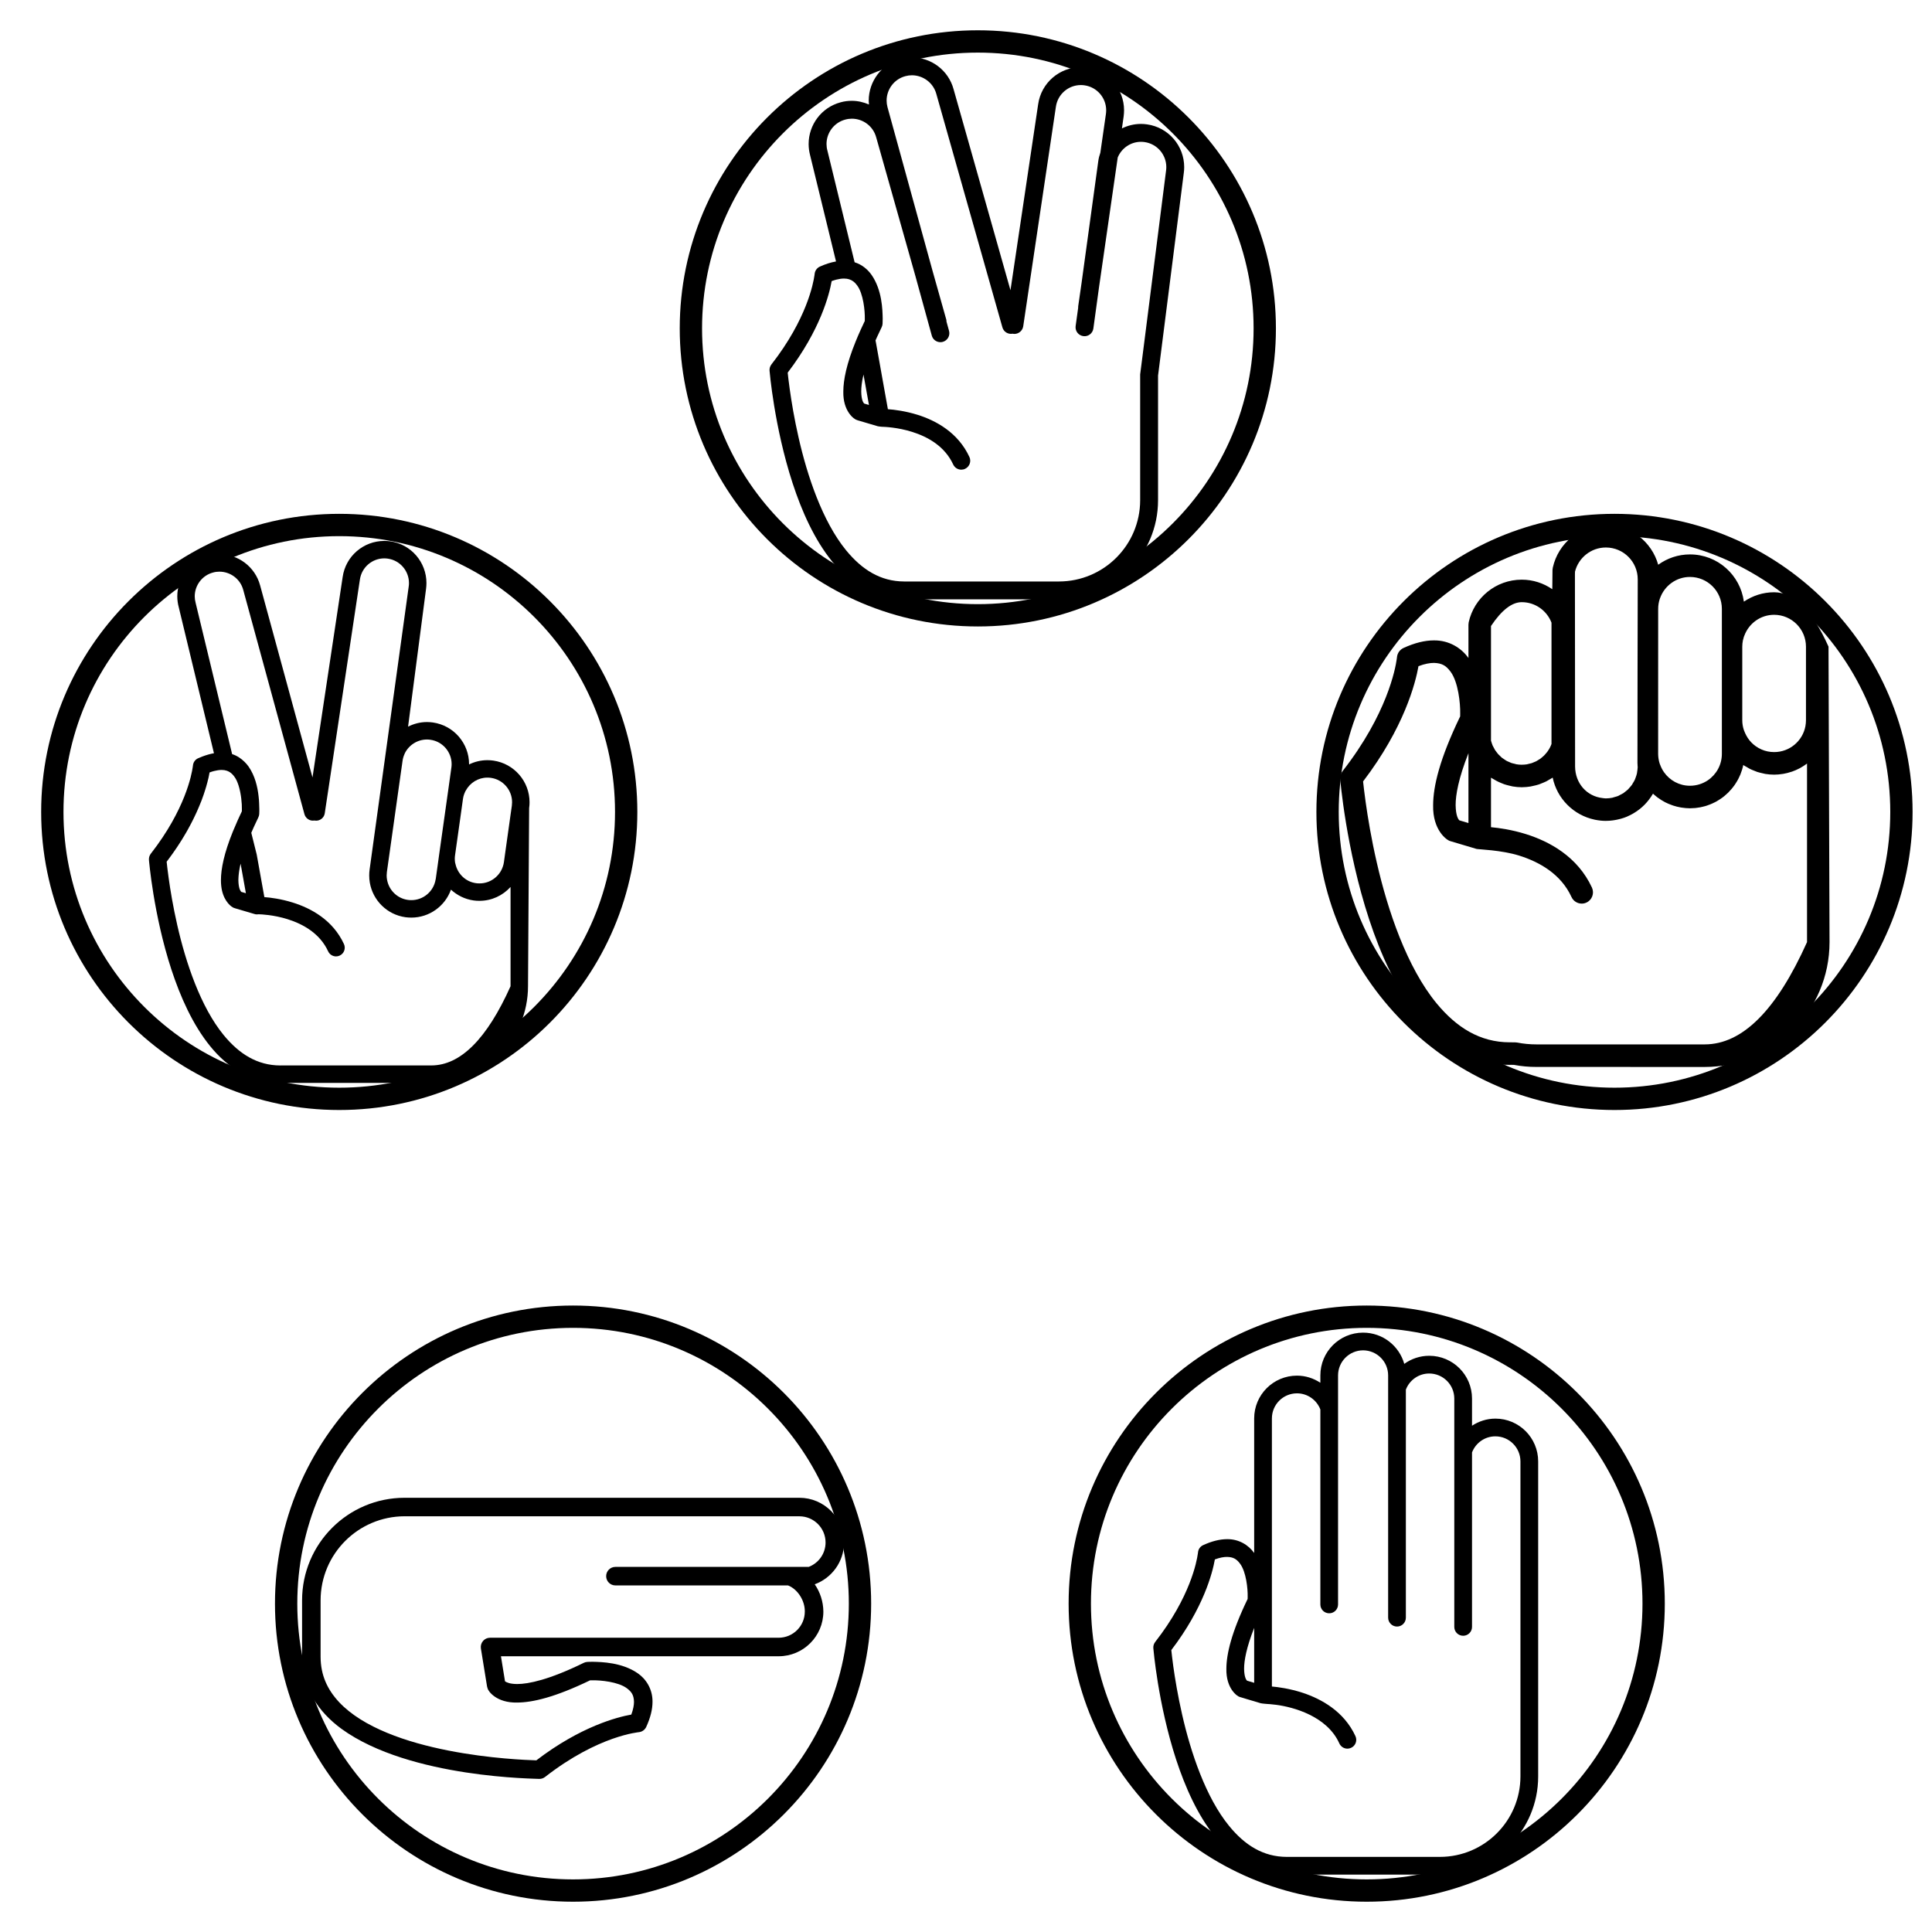 <?xml version="1.0" encoding="UTF-8" standalone="no"?>
<!DOCTYPE svg PUBLIC "-//W3C//DTD SVG 1.1//EN" "http://www.w3.org/Graphics/SVG/1.1/DTD/svg11.dtd">
<svg version="1.1" xmlns="http://www.w3.org/2000/svg" xmlns:xlink="http://www.w3.org/1999/xlink" preserveAspectRatio="xMidYMid meet" viewBox="0 0 606 606" width="606" height="606"><defs><path d="M351.91 40.28C351.96 39.9 352.39 36.88 352.45 36.51C352.53 35.86 352.58 35.22 352.58 34.59C352.58 27.94 347.69 22.15 340.93 21.2C340.29 21.11 339.65 21.07 339.02 21.07C332.37 21.07 326.59 25.95 325.63 32.72C325.05 36.61 322.16 56.05 316.95 91.04C306.25 53.22 300.3 32.21 299.11 28.01C297.49 22 292.03 18 286.04 18C284.88 18 283.69 18.15 282.52 18.47C276.48 20.09 272.49 25.56 272.49 31.55C272.49 31.95 272.54 32.37 272.57 32.78C270.89 32.06 269.08 31.62 267.2 31.62C266.03 31.62 264.85 31.76 263.67 32.09C257.63 33.71 253.64 39.17 253.64 45.16C253.64 46.32 253.79 47.5 254.1 48.68C254.92 52.01 261.42 78.68 262.23 82.01C260.64 82.29 258.96 82.81 257.15 83.63C256.22 84.06 255.6 84.95 255.52 85.97C255.52 85.97 255.51 86.06 255.46 86.4C255.13 88.75 253.07 100.1 241.96 114.32C241.53 114.88 241.32 115.58 241.38 116.28C241.4 116.4 242.83 133.82 248.59 151.49C251.47 160.33 255.43 169.25 261.05 176.16C266.6 183.04 274.12 188 283.54 188C283.55 188 283.59 188 283.6 188C283.78 187.99 283.87 187.99 283.89 187.99C288.72 187.99 327.33 187.99 332.16 187.99C349.33 187.99 363.24 174.08 363.24 156.91C363.24 154.3 363.24 141.26 363.24 117.8C368.08 79.68 370.78 58.5 371.31 54.27C371.4 53.66 371.44 53.03 371.44 52.41C371.43 45.75 366.54 39.96 359.78 39.01C359.15 38.92 358.51 38.87 357.88 38.87C355.76 38.87 353.73 39.38 351.91 40.28ZM357.63 117.43C357.63 118.54 357.63 119.15 357.63 119.28C357.63 141.86 357.63 154.4 357.63 156.91C357.6 170.98 346.23 182.37 332.16 182.39C327.35 182.39 288.8 182.39 283.98 182.39C283.82 182.38 283.66 182.39 283.6 182.39C276.19 182.37 270.38 178.69 265.4 172.62C257.97 163.54 253.21 149.25 250.5 137.3C249.13 131.33 248.25 125.94 247.71 122.05C247.38 119.71 247.18 117.93 247.07 116.89C257.31 103.46 260.13 92.34 260.86 88.17C261.9 87.79 262.79 87.57 263.56 87.46C263.97 87.4 264.37 87.37 264.71 87.37C265.37 87.37 265.91 87.46 266.37 87.61C267.38 87.94 268.14 88.54 268.85 89.52C270.81 92.13 271.32 97.57 271.26 99.97C271.26 100.26 271.26 100.49 271.25 100.68C270.78 101.65 270.36 102.58 269.95 103.47C269.37 104.75 268.86 105.96 268.38 107.13C265.53 114.17 264.53 119.14 264.52 122.81C264.38 129.04 267.93 131.56 268.79 131.75C268.8 131.75 268.89 131.78 269.04 131.84C272.82 132.96 274.91 133.58 275.33 133.7C275.4 133.72 275.46 133.72 275.53 133.73C275.58 133.75 275.64 133.75 275.69 133.76C275.82 133.79 275.96 133.79 276.1 133.81C276.26 133.82 276.4 133.87 276.56 133.86C277.4 133.88 281.58 134.03 286.15 135.48C291.16 137.06 296.38 140.05 298.98 145.69C299.46 146.71 300.46 147.32 301.52 147.32C301.92 147.32 302.32 147.24 302.7 147.06C304.1 146.41 304.72 144.75 304.07 143.34C300.52 135.68 293.63 131.94 287.84 130.12C284.02 128.93 280.6 128.5 278.5 128.35C278.38 127.7 277.8 124.49 276.77 118.71C276.69 118.3 276.1 114.98 276.03 114.56C275.23 110.13 274.79 107.66 274.7 107.17C274.67 107.05 274.64 106.92 274.61 106.8C274.75 106.47 274.9 106.13 275.06 105.79C275.52 104.77 276.01 103.72 276.55 102.62C276.71 102.28 276.8 101.94 276.83 101.57C276.83 101.52 276.87 100.92 276.87 99.96C276.82 97.08 276.67 91.01 273.41 86.27C272.2 84.54 270.41 83 268.08 82.27C268.07 82.26 268.06 82.26 268.06 82.26C267.21 78.76 260.39 50.78 259.54 47.28C259.33 46.52 259.25 45.84 259.25 45.16C259.25 41.67 261.59 38.45 265.13 37.51C265.82 37.32 266.51 37.23 267.2 37.23C270.69 37.23 273.9 39.57 274.84 43.11C275.66 46.01 279.75 60.49 287.12 86.55C290.21 97.78 291.93 104.03 292.27 105.27C292.61 106.52 293.74 107.33 294.98 107.33C295.22 107.33 295.47 107.3 295.72 107.23C297.21 106.82 298.09 105.27 297.68 103.78C297.6 103.49 296.96 101.17 296.88 100.88C296.88 100.63 296.86 100.37 296.79 100.12C296.79 100.12 296.79 100.12 296.78 100.12C296.36 98.62 292.97 86.61 292.55 85.11C284.04 54.2 279.32 37.02 278.37 33.59C278.19 32.91 278.1 32.22 278.1 31.55C278.1 28.05 280.44 24.83 283.98 23.89C284.67 23.7 285.36 23.61 286.04 23.61C289.53 23.62 292.75 25.95 293.7 29.49C295.77 36.82 312.35 95.37 314.42 102.69C314.82 104.1 316.23 104.94 317.63 104.67C317.68 104.68 317.71 104.7 317.76 104.7C317.89 104.72 318.04 104.74 318.17 104.74C319.54 104.74 320.74 103.73 320.95 102.34C320.95 102.34 320.95 102.34 320.95 102.34C327.09 61.05 330.5 38.12 331.19 33.53C331.74 29.54 335.14 26.68 339.02 26.68C339.39 26.68 339.76 26.7 340.14 26.76C344.11 27.31 346.97 30.71 346.97 34.59C346.97 34.95 346.94 35.33 346.89 35.73C346.71 36.96 345.31 46.69 345.14 47.91C344.84 48.75 344.61 49.63 344.49 50.54C344.14 53.09 342.39 65.84 339.24 88.81C338.61 93.18 338.26 95.61 338.19 96.09C338.16 96.27 338.16 96.45 338.17 96.63C338.09 97.19 337.47 101.71 337.39 102.27C337.18 103.81 338.25 105.22 339.79 105.43C341.32 105.65 342.74 104.57 342.95 103.04C343.07 102.16 343.67 97.79 344.75 89.92C348.25 65.61 350.2 52.1 350.59 49.4C351.79 46.47 354.66 44.48 357.88 44.48C358.25 44.48 358.62 44.51 358.99 44.56C362.96 45.12 365.83 48.52 365.83 52.41C365.83 52.78 365.8 53.15 365.75 53.53C364.86 60.57 362.62 78.16 359.05 106.3C358.86 107.78 358.39 111.49 357.63 117.43ZM271.06 126.58C270.82 126.35 270.18 125.53 270.14 122.81C270.13 121.48 270.32 119.73 270.85 117.49C271.08 118.76 271.65 121.94 272.56 127.02C271.66 126.76 271.16 126.61 271.06 126.58Z" id="egOHsMFa6"></path><path d="M-47.43 -63.06C-47.37 -63.51 -46.86 -67.06 -46.8 -67.5C-46.7 -68.26 -46.64 -69.01 -46.64 -69.75C-46.64 -77.58 -52.4 -84.38 -60.35 -85.51C-61.11 -85.61 -61.86 -85.66 -62.6 -85.66C-70.43 -85.66 -77.23 -79.91 -78.35 -71.95C-79.04 -67.38 -82.44 -44.51 -88.57 -3.34C-101.17 -47.83 -108.17 -72.56 -109.57 -77.5C-111.48 -84.57 -117.9 -89.27 -124.95 -89.27C-126.32 -89.27 -127.71 -89.09 -129.09 -88.71C-136.2 -86.81 -140.9 -80.38 -140.9 -73.33C-140.9 -72.86 -140.84 -72.36 -140.8 -71.88C-142.78 -72.73 -144.91 -73.25 -147.13 -73.25C-148.5 -73.25 -149.89 -73.08 -151.28 -72.7C-158.38 -70.78 -163.08 -64.37 -163.08 -57.32C-163.08 -55.96 -162.91 -54.56 -162.53 -53.18C-161.58 -49.26 -153.93 -17.88 -152.97 -13.96C-154.84 -13.63 -156.82 -13.02 -158.95 -12.06C-160.04 -11.55 -160.77 -10.51 -160.87 -9.31C-160.87 -9.31 -160.88 -9.2 -160.93 -8.8C-161.32 -6.03 -163.75 7.32 -176.82 24.05C-177.33 24.7 -177.58 25.53 -177.51 26.36C-177.48 26.49 -175.81 46.99 -169.03 67.78C-165.63 78.18 -160.97 88.67 -154.36 96.8C-147.83 104.89 -138.98 110.73 -127.89 110.73C-127.88 110.73 -127.83 110.73 -127.83 110.73C-127.61 110.72 -127.5 110.72 -127.48 110.72C-121.79 110.72 -76.35 110.72 -70.67 110.72C-50.47 110.72 -34.1 94.35 -34.1 74.15C-34.1 71.08 -34.1 55.74 -34.1 28.14C-28.4 -16.71 -25.23 -41.62 -24.6 -46.6C-24.5 -47.32 -24.45 -48.06 -24.45 -48.79C-24.45 -56.63 -30.21 -63.43 -38.17 -64.56C-38.91 -64.66 -39.66 -64.71 -40.4 -64.71C-42.9 -64.71 -45.29 -64.12 -47.43 -63.06ZM-40.7 27.7C-40.7 29.01 -40.7 29.73 -40.7 29.88C-40.7 56.44 -40.7 71.2 -40.7 74.15C-40.73 90.71 -54.12 104.1 -70.67 104.13C-76.34 104.13 -121.7 104.13 -127.38 104.13C-127.56 104.12 -127.75 104.13 -127.83 104.13C-136.54 104.1 -143.38 99.78 -149.24 92.64C-157.98 81.96 -163.58 65.14 -166.78 51.09C-168.38 44.06 -169.42 37.72 -170.06 33.14C-170.44 30.39 -170.68 28.29 -170.81 27.07C-158.76 11.27 -155.44 -1.81 -154.58 -6.72C-153.36 -7.17 -152.31 -7.42 -151.4 -7.55C-150.92 -7.62 -150.45 -7.66 -150.05 -7.66C-149.28 -7.66 -148.64 -7.55 -148.1 -7.38C-146.9 -6.98 -146.02 -6.28 -145.18 -5.13C-142.88 -2.06 -142.28 4.34 -142.34 7.17C-142.34 7.5 -142.35 7.78 -142.35 8C-142.9 9.14 -143.4 10.23 -143.88 11.29C-144.57 12.79 -145.17 14.22 -145.73 15.59C-149.09 23.87 -150.26 29.72 -150.28 34.03C-150.44 41.37 -146.26 44.33 -145.25 44.55C-145.23 44.56 -145.13 44.59 -144.95 44.66C-140.51 45.97 -138.05 46.7 -137.55 46.85C-137.48 46.87 -137.4 46.87 -137.32 46.89C-137.25 46.9 -137.19 46.91 -137.13 46.92C-136.98 46.96 -136.81 46.96 -136.65 46.97C-136.46 46.99 -136.29 47.05 -136.1 47.04C-135.11 47.06 -130.2 47.24 -124.82 48.94C-118.93 50.8 -112.78 54.32 -109.73 60.95C-109.16 62.16 -107.98 62.87 -106.73 62.87C-106.26 62.87 -105.79 62.77 -105.35 62.57C-103.69 61.8 -102.97 59.84 -103.73 58.19C-107.9 49.18 -116.02 44.78 -122.83 42.64C-127.33 41.23 -131.35 40.73 -133.83 40.55C-133.96 39.79 -134.64 36.02 -135.86 29.22C-135.95 28.73 -136.65 24.82 -136.73 24.33C-137.68 19.12 -138.19 16.22 -138.3 15.64C-138.33 15.49 -138.36 15.34 -138.4 15.2C-138.23 14.81 -138.06 14.42 -137.88 14.02C-137.33 12.81 -136.75 11.58 -136.12 10.28C-135.93 9.89 -135.82 9.48 -135.79 9.04C-135.78 8.99 -135.74 8.29 -135.74 7.16C-135.8 3.77 -135.98 -3.38 -139.81 -8.96C-141.24 -10.99 -143.35 -12.8 -146.09 -13.66C-146.1 -13.67 -146.1 -13.67 -146.11 -13.67C-147.11 -17.78 -155.13 -50.71 -156.13 -54.82C-156.38 -55.71 -156.48 -56.52 -156.48 -57.31C-156.48 -61.42 -153.73 -65.21 -149.55 -66.32C-148.74 -66.54 -147.93 -66.65 -147.13 -66.65C-143.02 -66.65 -139.24 -63.9 -138.13 -59.73C-137.16 -56.32 -132.35 -39.28 -123.68 -8.62C-120.04 4.59 -118.02 11.94 -117.62 13.4C-117.21 14.87 -115.88 15.82 -114.43 15.82C-114.15 15.82 -113.85 15.79 -113.56 15.71C-111.8 15.22 -110.77 13.4 -111.25 11.65C-111.35 11.31 -112.1 8.58 -112.19 8.24C-112.19 7.94 -112.21 7.64 -112.3 7.34C-112.3 7.34 -112.3 7.34 -112.3 7.34C-112.8 5.57 -116.79 -8.55 -117.29 -10.31C-127.3 -46.68 -132.86 -66.89 -133.98 -70.93C-134.19 -71.73 -134.3 -72.54 -134.3 -73.33C-134.3 -77.45 -131.54 -81.23 -127.38 -82.34C-126.56 -82.56 -125.75 -82.67 -124.95 -82.67C-120.84 -82.66 -117.05 -79.92 -115.94 -75.75C-113.5 -67.13 -93.98 1.76 -91.55 10.37C-91.08 12.02 -89.42 13.01 -87.77 12.69C-87.72 12.71 -87.68 12.73 -87.63 12.73C-87.46 12.76 -87.29 12.77 -87.13 12.77C-85.53 12.77 -84.11 11.59 -83.86 9.96C-83.86 9.96 -83.86 9.96 -83.87 9.95C-76.64 -38.62 -72.63 -65.6 -71.82 -71C-71.17 -75.7 -67.16 -79.06 -62.6 -79.06C-62.16 -79.06 -61.73 -79.03 -61.28 -78.97C-56.61 -78.32 -53.25 -74.31 -53.25 -69.75C-53.25 -69.33 -53.28 -68.88 -53.34 -68.41C-53.55 -66.97 -55.2 -55.51 -55.4 -54.08C-55.75 -53.1 -56.02 -52.06 -56.16 -50.99C-56.58 -47.98 -58.63 -32.98 -62.34 -5.97C-63.08 -0.83 -63.5 2.03 -63.58 2.6C-63.61 2.82 -63.62 3.02 -63.6 3.23C-63.7 3.89 -64.43 9.21 -64.52 9.87C-64.77 11.69 -63.5 13.34 -61.7 13.59C-59.9 13.84 -58.23 12.58 -57.98 10.77C-57.83 9.74 -57.13 4.6 -55.86 -4.66C-51.73 -33.26 -49.45 -49.15 -48.99 -52.33C-47.57 -55.78 -44.2 -58.11 -40.4 -58.11C-39.98 -58.11 -39.54 -58.08 -39.1 -58.02C-34.43 -57.37 -31.05 -53.36 -31.05 -48.79C-31.05 -48.35 -31.08 -47.91 -31.15 -47.47C-32.2 -39.19 -34.83 -18.5 -39.03 14.61C-39.25 16.35 -39.81 20.72 -40.7 27.7ZM-142.58 38.47C-142.85 38.2 -143.62 37.24 -143.66 34.03C-143.67 32.47 -143.45 30.42 -142.83 27.77C-142.55 29.27 -141.88 33.01 -140.81 38.99C-141.87 38.68 -142.46 38.51 -142.58 38.47Z" id="b30JPeo9"></path><path d="M396.71 103C396.71 152.67 356.38 193 306.71 193C257.03 193 216.71 152.67 216.71 103C216.71 53.33 257.03 13 306.71 13C356.38 13 396.71 53.33 396.71 103Z" id="a36n8mP2OW"></path><path d="M546.99 188.71C545.88 180.36 538.75 173.9 530.09 173.9C526.36 173.9 522.93 175.11 520.12 177.14C518.11 169.95 511.53 164.67 503.7 164.67C495.56 164.67 488.76 170.38 487.06 178.03C486.91 178.9 486.99 178.71 486.96 179.1C486.93 180.01 486.91 182.02 486.9 184.81C484.16 182.94 480.88 181.82 477.32 181.82C469.17 181.83 462.37 187.53 460.68 195.17C460.67 195.22 460.65 195.48 460.6 195.93C460.6 202.21 460.6 205.7 460.6 206.4C458.42 203.3 454.57 200.81 449.76 200.87C446.87 200.87 443.73 201.65 440.24 203.24C439.07 203.78 438.28 204.9 438.18 206.18C438.18 206.18 438.17 206.3 438.11 206.72C437.7 209.69 435.1 223.97 421.11 241.89C420.55 242.59 420.29 243.47 420.37 244.36C420.39 244.51 422.19 266.29 429.45 288.37C433.09 299.42 438.07 310.57 445.14 319.21C452.16 327.83 461.65 334.03 473.54 334.01C473.77 334 473.89 334 473.93 334C474.02 334 474.76 334.01 474.85 334.01C477.14 334.44 479.51 334.67 481.94 334.66C487.21 334.66 529.44 334.66 534.71 334.67C556.33 334.66 573.86 317.13 573.86 295.5C573.84 289.33 573.74 258.44 573.54 202.83C568.45 191.46 562.76 185.77 556.48 185.77C552.95 185.77 549.71 186.88 546.99 188.71ZM556.48 192.84C562 192.85 566.46 197.32 566.47 202.84C566.47 205.15 566.47 223.62 566.47 225.92C566.47 226.55 566.4 227.17 566.29 227.8C566.29 227.8 566.29 227.8 566.29 227.81C565.41 232.41 561.35 235.91 556.49 235.9C553.66 235.91 551.12 234.73 549.3 232.84C548.51 232.02 547.87 231.04 547.4 229.98C547.31 229.79 547.24 229.61 547.16 229.41C547.11 229.27 547.03 229.13 546.99 228.99C546.99 228.99 546.99 228.99 546.99 228.99C546.66 228 546.49 226.98 546.49 225.92C546.49 223.61 546.49 205.15 546.49 202.83C546.49 202.2 546.56 201.55 546.68 200.9C546.76 200.53 546.86 200.15 546.99 199.75C547.03 199.6 547.11 199.48 547.16 199.33C548.58 195.55 552.2 192.84 556.48 192.84C556.48 192.84 556.48 192.84 556.48 192.84ZM540.09 190.96C540.09 195.51 540.09 231.92 540.09 236.47C540.08 239.92 538.34 242.95 535.68 244.76C534.09 245.82 532.16 246.46 530.09 246.46C526.73 246.47 523.75 244.79 521.94 242.22C521.42 241.48 521.01 240.67 520.7 239.8C520.67 239.71 520.63 239.63 520.59 239.54C520.28 238.57 520.11 237.55 520.1 236.48C520.1 231.93 520.11 195.52 520.11 190.97C520.11 189.89 520.28 188.87 520.6 187.88C520.63 187.77 520.69 187.68 520.72 187.57C522.11 183.74 525.77 180.97 530.07 180.97C530.08 180.97 530.09 180.97 530.09 180.97C535.61 180.98 540.08 185.44 540.09 190.96ZM494.02 179.31C495.11 174.96 499.04 171.73 503.71 171.73C509.23 171.74 513.69 176.2 513.7 181.71C513.7 181.86 513.58 238.41 513.61 239.28C513.63 239.72 513.64 240.07 513.66 240.37C513.68 240.5 513.68 240.58 513.69 240.67C513.68 240.73 513.67 240.79 513.66 240.85C513.65 241.26 513.59 241.65 513.52 242.06C513.49 242.24 513.49 242.44 513.44 242.62C513.34 243.07 513.19 243.51 513.03 243.93C512.96 244.11 512.92 244.29 512.84 244.46C512.66 244.87 512.44 245.24 512.2 245.61C512.1 245.78 512.02 245.96 511.91 246.12C511.67 246.47 511.39 246.77 511.11 247.08C510.97 247.24 510.85 247.42 510.69 247.57C510.4 247.85 510.09 248.08 509.78 248.32C509.58 248.46 509.41 248.63 509.22 248.77C508.9 248.97 508.55 249.13 508.21 249.31C507.98 249.42 507.77 249.56 507.54 249.67C507.17 249.82 506.77 249.91 506.39 250.02C506.15 250.09 505.92 250.18 505.69 250.23C505.09 250.35 504.47 250.41 503.85 250.42C503.8 250.42 503.76 250.43 503.72 250.43C503.34 250.43 502.99 250.36 502.63 250.32C497.71 249.76 494.09 245.69 494.05 240.44C494.05 240.37 494 181.07 494 180.25C494.02 179.85 494.02 179.53 494.02 179.32C494.02 179.32 494.02 179.31 494.02 179.31ZM486.65 195.31C486.65 199.11 486.65 229.56 486.65 233.36C486.58 233.56 486.5 233.76 486.41 233.96C486.31 234.17 486.22 234.38 486.11 234.58C485.99 234.83 485.83 235.05 485.69 235.28C485.56 235.48 485.44 235.68 485.29 235.87C485.14 236.08 484.95 236.28 484.78 236.47C484.62 236.65 484.47 236.84 484.29 237.01C484.11 237.19 483.9 237.36 483.7 237.53C483.51 237.69 483.34 237.85 483.14 237.99C482.93 238.14 482.69 238.27 482.46 238.41C482.26 238.54 482.06 238.67 481.85 238.78C481.6 238.91 481.34 239.01 481.07 239.11C480.86 239.2 480.66 239.3 480.44 239.37C480.13 239.47 479.82 239.53 479.5 239.6C479.31 239.65 479.12 239.71 478.93 239.74C478.43 239.82 477.92 239.86 477.41 239.86C477.38 239.86 477.36 239.87 477.33 239.87C476.74 239.87 476.16 239.82 475.61 239.72C475.44 239.69 475.27 239.63 475.11 239.58C474.73 239.5 474.34 239.41 473.98 239.29C473.77 239.21 473.57 239.1 473.37 239.01C473.06 238.88 472.76 238.77 472.47 238.6C472.26 238.48 472.06 238.33 471.85 238.19C471.61 238.02 471.35 237.87 471.12 237.69C470.91 237.53 470.73 237.33 470.54 237.14C470.34 236.96 470.13 236.77 469.94 236.57C469.75 236.36 469.6 236.14 469.43 235.92C469.27 235.71 469.09 235.5 468.94 235.26C468.8 235.03 468.67 234.78 468.55 234.53C468.42 234.29 468.28 234.06 468.17 233.81C468.06 233.55 467.98 233.28 467.89 233.02C467.82 232.79 467.73 232.56 467.67 232.31C467.67 229.92 467.67 217.93 467.67 196.36C467.67 196.36 467.67 196.36 467.67 196.36C471.01 191.37 474.23 188.88 477.32 188.88C481.58 188.88 485.21 191.56 486.65 195.31ZM457.75 257.31C457.45 257.02 456.64 255.99 456.58 252.55C456.57 249.36 457.48 244.14 460.6 236.25C460.6 239.17 460.6 246.47 460.6 258.16C458.89 257.65 457.94 257.37 457.75 257.31ZM481.94 327.59C479.87 327.59 477.85 327.4 475.88 327.01C475.84 327.01 475.62 326.99 475.25 326.95C474.54 326.95 474.16 326.94 474.08 326.94C474 326.93 473.92 326.93 473.86 326.93C473.72 326.93 473.62 326.94 473.55 326.94C464.21 326.92 456.89 322.31 450.62 314.73C441.27 303.39 435.28 285.53 431.86 270.6C430.14 263.14 429.03 256.4 428.35 251.55C427.94 248.63 427.69 246.42 427.55 245.11C440.45 228.2 444 214.2 444.93 208.95C446.92 208.2 448.53 207.93 449.77 207.93C452.4 208 453.63 208.89 454.96 210.64C457.44 213.94 458.08 220.78 458.01 223.8C458.01 224.17 458.01 224.47 458 224.71C451.55 238.06 449.54 246.64 449.52 252.55C449.34 260.42 453.83 263.59 454.91 263.83C455.74 264.07 462.32 266.03 463.14 266.28C463.66 266.43 470.87 266.61 476.48 268.36C482.87 270.36 489.62 274.16 492.93 281.38C493.52 282.66 494.8 283.43 496.13 283.43C496.63 283.43 497.13 283.33 497.61 283.1C499.38 282.29 500.15 280.19 499.34 278.41C494.8 268.63 485.94 263.91 478.57 261.61C474.22 260.26 470.28 259.7 467.67 259.46C467.67 257.91 467.67 245.48 467.67 243.92C467.9 244.09 468.16 244.21 468.41 244.36C468.71 244.55 469.02 244.73 469.34 244.9C469.83 245.17 470.34 245.39 470.87 245.61C471.18 245.75 471.5 245.88 471.82 245.99C472.42 246.19 473.04 246.35 473.66 246.49C473.94 246.55 474.2 246.63 474.49 246.68C475.41 246.83 476.36 246.93 477.32 246.93C477.32 246.93 477.32 246.93 477.32 246.93C477.39 246.93 477.46 246.92 477.52 246.92C478.38 246.9 479.22 246.84 480.05 246.7C480.33 246.66 480.59 246.57 480.86 246.52C481.46 246.39 482.06 246.26 482.63 246.07C482.94 245.98 483.24 245.82 483.55 245.71C484.06 245.51 484.56 245.31 485.04 245.07C485.35 244.91 485.65 244.71 485.95 244.54C486.31 244.33 486.68 244.14 487.02 243.91C488.39 250.52 493.59 255.71 500.19 257.1C500.24 257.11 500.28 257.12 500.33 257.13C500.81 257.23 501.31 257.3 501.81 257.36C501.88 257.37 501.94 257.39 502.02 257.39C502.57 257.45 503.14 257.48 503.72 257.48C503.76 257.48 503.81 257.47 503.85 257.47C504.51 257.47 505.15 257.42 505.78 257.34C506.01 257.31 506.22 257.28 506.44 257.24C506.93 257.16 507.41 257.07 507.88 256.94C508.09 256.9 508.29 256.85 508.48 256.79C509.12 256.61 509.75 256.4 510.35 256.14C510.43 256.11 510.5 256.06 510.57 256.03C511.12 255.79 511.64 255.53 512.15 255.24C512.32 255.14 512.49 255.04 512.64 254.94C513.09 254.67 513.51 254.38 513.92 254.07C514.05 253.98 514.17 253.89 514.29 253.8C514.82 253.38 515.31 252.94 515.79 252.46C515.84 252.42 515.88 252.36 515.94 252.31C516.35 251.88 516.75 251.43 517.11 250.96C517.21 250.83 517.31 250.7 517.4 250.57C517.75 250.12 518.06 249.64 518.36 249.14C518.4 249.08 518.45 249.02 518.49 248.95C518.93 249.36 519.39 249.74 519.86 250.1C519.96 250.17 520.06 250.24 520.16 250.31C520.78 250.76 521.43 251.17 522.11 251.53C522.15 251.55 522.19 251.58 522.24 251.61C522.94 251.97 523.68 252.28 524.43 252.54C524.58 252.6 524.71 252.65 524.85 252.69C525.59 252.93 526.36 253.13 527.14 253.26C527.29 253.28 527.44 253.3 527.59 253.33C528.39 253.45 529.2 253.52 530.04 253.53C530.06 253.53 530.08 253.53 530.1 253.53C530.23 253.53 530.34 253.51 530.46 253.51C530.88 253.5 531.31 253.48 531.72 253.45C531.95 253.42 532.17 253.39 532.38 253.36C532.7 253.31 533.01 253.28 533.32 253.22C533.55 253.17 533.78 253.11 534.02 253.06C534.29 253 534.58 252.93 534.87 252.85C535.1 252.77 535.32 252.7 535.55 252.63C535.82 252.54 536.09 252.43 536.36 252.33C536.58 252.24 536.8 252.16 537.01 252.06C537.28 251.94 537.55 251.81 537.81 251.68C538.01 251.58 538.21 251.48 538.41 251.37C538.68 251.21 538.95 251.04 539.22 250.87C539.38 250.77 539.56 250.67 539.72 250.55C540.1 250.29 540.49 250.01 540.84 249.72C540.96 249.62 541.07 249.52 541.18 249.42C541.49 249.16 541.78 248.9 542.07 248.62C542.22 248.48 542.34 248.33 542.48 248.17C542.7 247.95 542.91 247.72 543.11 247.49C543.26 247.32 543.39 247.14 543.53 246.97C543.71 246.73 543.89 246.5 544.06 246.27C544.19 246.08 544.32 245.89 544.44 245.69C544.59 245.45 544.75 245.21 544.89 244.96C545.01 244.76 545.12 244.55 545.23 244.35C545.37 244.09 545.49 243.82 545.61 243.55C545.71 243.35 545.8 243.14 545.89 242.94C546.01 242.64 546.12 242.33 546.22 242.02C546.28 241.84 546.36 241.65 546.42 241.45C546.57 240.97 546.7 240.47 546.8 239.96C547.14 240.2 547.52 240.38 547.88 240.59C548.18 240.77 548.47 240.96 548.78 241.12C549.25 241.37 549.75 241.56 550.26 241.76C550.57 241.88 550.86 242.02 551.19 242.13C551.75 242.31 552.34 242.43 552.93 242.57C553.21 242.62 553.48 242.72 553.77 242.76C554.65 242.9 555.56 242.98 556.49 242.98C557.41 242.98 558.3 242.9 559.18 242.75C559.25 242.75 559.33 242.74 559.4 242.72C560.24 242.58 561.05 242.36 561.83 242.1C561.94 242.07 562.05 242.05 562.14 242.01C562.91 241.75 563.64 241.41 564.35 241.05C564.46 240.99 564.56 240.93 564.67 240.88C565.37 240.5 566.03 240.06 566.66 239.6C566.7 239.56 566.76 239.54 566.8 239.5C566.8 243.24 566.8 261.91 566.8 295.51C566.8 295.51 566.8 295.51 566.8 295.51C557.22 316.88 546.53 327.57 534.71 327.59C529.44 327.59 487.22 327.59 481.94 327.59Z" id="crHKL1DmO"></path><path d="M1000.01 535.58C998.9 527.23 991.77 520.78 983.12 520.77C979.38 520.78 975.95 521.98 973.14 524.01C971.13 516.82 964.55 511.54 956.72 511.54C948.59 511.55 941.78 517.25 940.08 524.9C939.94 525.77 940.01 525.58 939.98 525.97C939.95 526.88 939.93 528.89 939.92 531.68C937.19 529.81 933.9 528.69 930.35 528.69C922.19 528.7 915.4 534.4 913.7 542.05C913.7 542.09 913.67 542.35 913.62 542.8C913.62 549.09 913.62 552.58 913.62 553.27C911.44 550.17 907.6 547.68 902.78 547.74C899.89 547.74 896.75 548.52 893.26 550.11C892.09 550.65 891.3 551.77 891.2 553.05C891.2 553.05 891.2 553.18 891.13 553.6C890.72 556.56 888.12 570.85 874.13 588.76C873.58 589.46 873.31 590.34 873.39 591.23C873.41 591.38 875.21 613.16 882.47 635.24C886.11 646.29 891.09 657.44 898.16 666.09C905.18 674.7 914.67 680.9 926.56 680.88C926.79 680.87 926.91 680.87 926.95 680.87C927.04 680.87 927.78 680.88 927.87 680.88C930.16 681.31 932.53 681.54 934.96 681.53C940.23 681.53 982.46 681.53 987.74 681.54C1009.36 681.53 1026.89 664 1026.89 642.38C1026.87 636.2 1026.76 605.31 1026.56 549.71C1021.47 538.33 1015.78 532.64 1009.5 532.64C1005.97 532.64 1002.73 533.75 1000.01 535.58ZM1009.5 539.71C1015.02 539.72 1019.48 544.19 1019.49 549.71C1019.49 552.02 1019.49 570.49 1019.49 572.79C1019.49 573.42 1019.43 574.04 1019.31 574.68C1019.31 574.68 1019.31 574.68 1019.31 574.68C1018.43 579.28 1014.38 582.79 1009.51 582.77C1006.68 582.78 1004.14 581.6 1002.33 579.71C1001.53 578.89 1000.89 577.92 1000.42 576.85C1000.34 576.67 1000.26 576.48 1000.18 576.28C1000.13 576.14 1000.05 576.01 1000.01 575.87C1000.01 575.86 1000.01 575.86 1000.01 575.86C999.69 574.88 999.52 573.86 999.51 572.79C999.51 570.48 999.52 552.02 999.52 549.71C999.51 549.07 999.58 548.42 999.7 547.77C999.78 547.4 999.88 547.02 1000.01 546.62C1000.05 546.48 1000.13 546.35 1000.18 546.2C1001.6 542.42 1005.22 539.71 1009.5 539.71C1009.5 539.71 1009.5 539.71 1009.5 539.71ZM993.11 537.83C993.11 542.39 993.11 578.8 993.11 583.34C993.1 586.79 991.36 589.83 988.7 591.63C987.11 592.7 985.19 593.33 983.12 593.33C979.75 593.34 976.77 591.66 974.96 589.09C974.44 588.36 974.03 587.54 973.73 586.68C973.69 586.58 973.65 586.5 973.61 586.41C973.3 585.44 973.13 584.42 973.13 583.36C973.13 578.8 973.13 542.39 973.13 537.84C973.13 536.76 973.3 535.74 973.62 534.76C973.65 534.65 973.71 534.55 973.74 534.45C975.13 530.61 978.79 527.84 983.09 527.84C983.1 527.84 983.12 527.84 983.12 527.84C988.63 527.85 993.1 532.32 993.11 537.83ZM947.04 526.18C948.13 521.83 952.06 518.6 956.73 518.6C962.25 518.62 966.71 523.07 966.72 528.58C966.72 528.73 966.61 585.28 966.64 586.15C966.65 586.59 966.66 586.94 966.68 587.25C966.7 587.37 966.7 587.45 966.71 587.54C966.7 587.6 966.69 587.66 966.69 587.72C966.67 588.13 966.61 588.53 966.55 588.93C966.52 589.12 966.51 589.31 966.47 589.49C966.36 589.95 966.21 590.38 966.05 590.8C965.98 590.98 965.94 591.16 965.87 591.33C965.68 591.74 965.46 592.11 965.22 592.48C965.13 592.65 965.04 592.84 964.93 592.99C964.69 593.34 964.42 593.64 964.14 593.95C963.99 594.11 963.87 594.29 963.71 594.44C963.43 594.72 963.11 594.95 962.8 595.19C962.61 595.34 962.44 595.5 962.24 595.64C961.92 595.85 961.57 596 961.23 596.18C961 596.3 960.79 596.44 960.56 596.54C960.2 596.69 959.8 596.78 959.41 596.89C959.17 596.96 958.95 597.05 958.71 597.1C958.11 597.22 957.5 597.28 956.87 597.29C956.82 597.29 956.79 597.3 956.74 597.3C956.37 597.3 956.01 597.23 955.65 597.19C950.73 596.63 947.12 592.56 947.07 587.31C947.07 587.25 947.02 527.95 947.03 527.13C947.04 526.72 947.04 526.4 947.04 526.19C947.04 526.19 947.04 526.18 947.04 526.18ZM939.67 542.18C939.67 545.98 939.67 576.43 939.67 580.24C939.6 580.44 939.52 580.64 939.43 580.83C939.33 581.04 939.24 581.26 939.13 581.46C939.01 581.7 938.86 581.92 938.71 582.15C938.58 582.35 938.46 582.55 938.31 582.74C938.16 582.95 937.98 583.15 937.81 583.34C937.64 583.53 937.49 583.71 937.31 583.88C937.13 584.07 936.93 584.23 936.72 584.4C936.54 584.56 936.36 584.72 936.16 584.86C935.95 585.01 935.71 585.15 935.48 585.29C935.28 585.41 935.09 585.54 934.87 585.65C934.62 585.78 934.36 585.88 934.09 585.98C933.88 586.07 933.68 586.17 933.46 586.24C933.16 586.34 932.84 586.4 932.52 586.48C932.33 586.52 932.14 586.58 931.95 586.61C931.46 586.69 930.95 586.73 930.43 586.74C930.41 586.74 930.38 586.74 930.35 586.74C929.76 586.74 929.19 586.69 928.63 586.59C928.46 586.56 928.29 586.5 928.13 586.46C927.75 586.37 927.37 586.29 927 586.16C926.79 586.09 926.59 585.97 926.39 585.89C926.08 585.75 925.78 585.64 925.5 585.47C925.28 585.35 925.08 585.2 924.87 585.06C924.63 584.9 924.37 584.75 924.14 584.56C923.94 584.4 923.75 584.21 923.56 584.02C923.36 583.83 923.15 583.65 922.96 583.44C922.77 583.23 922.62 583.01 922.45 582.8C922.29 582.58 922.11 582.37 921.96 582.14C921.82 581.9 921.7 581.66 921.57 581.41C921.44 581.16 921.3 580.93 921.19 580.68C921.08 580.42 921 580.15 920.91 579.89C920.84 579.66 920.76 579.43 920.69 579.19C920.69 576.79 920.69 564.81 920.69 543.23C920.69 543.23 920.69 543.23 920.69 543.23C924.03 538.25 927.25 535.75 930.35 535.76C934.61 535.75 938.24 538.43 939.67 542.18ZM910.77 604.19C910.47 603.89 909.66 602.86 909.61 599.42C909.59 596.23 910.5 591.01 913.62 583.12C913.62 586.04 913.62 593.35 913.62 605.03C911.91 604.53 910.96 604.24 910.77 604.19ZM934.96 674.46C932.89 674.46 930.87 674.27 928.9 673.89C928.86 673.88 928.65 673.86 928.27 673.82C927.57 673.82 927.18 673.81 927.1 673.81C927.02 673.81 926.95 673.81 926.88 673.81C926.75 673.81 926.64 673.81 926.57 673.81C917.23 673.79 909.91 669.19 903.64 661.6C894.29 650.26 888.3 632.4 884.88 617.47C883.17 610.01 882.05 603.27 881.37 598.42C880.96 595.51 880.71 593.29 880.57 591.99C893.47 575.08 897.02 561.07 897.95 555.82C899.94 555.08 901.56 554.8 902.79 554.8C905.42 554.87 906.65 555.76 907.98 557.52C910.46 560.81 911.1 567.65 911.03 570.68C911.03 571.05 911.03 571.34 911.02 571.59C904.57 584.93 902.56 593.52 902.54 599.42C902.36 607.29 906.86 610.46 907.94 610.7C908.76 610.94 915.34 612.9 916.16 613.15C916.68 613.3 923.89 613.48 929.5 615.23C935.89 617.23 942.64 621.04 945.95 628.25C946.54 629.53 947.83 630.3 949.16 630.3C949.65 630.3 950.15 630.2 950.63 629.98C952.4 629.16 953.17 627.06 952.36 625.29C947.83 615.5 938.96 610.78 931.6 608.48C927.24 607.13 923.3 606.57 920.69 606.34C920.69 604.78 920.69 592.35 920.69 590.8C920.93 590.96 921.19 591.08 921.43 591.23C921.73 591.42 922.04 591.6 922.36 591.77C922.85 592.04 923.37 592.27 923.89 592.48C924.2 592.62 924.52 592.75 924.85 592.87C925.44 593.07 926.06 593.22 926.69 593.36C926.96 593.42 927.23 593.5 927.51 593.55C928.43 593.7 929.38 593.8 930.35 593.8C930.35 593.8 930.35 593.8 930.35 593.8C930.41 593.8 930.48 593.79 930.54 593.79C931.4 593.78 932.25 593.72 933.07 593.58C933.35 593.53 933.61 593.44 933.88 593.39C934.49 593.26 935.08 593.13 935.66 592.95C935.97 592.85 936.26 592.7 936.57 592.58C937.08 592.39 937.58 592.19 938.06 591.94C938.38 591.79 938.67 591.59 938.98 591.41C939.33 591.2 939.7 591.02 940.04 590.78C941.41 597.39 946.61 602.58 953.22 603.97C953.26 603.99 953.3 603.99 953.35 604C953.84 604.1 954.33 604.17 954.83 604.24C954.9 604.24 954.96 604.26 955.04 604.27C955.6 604.32 956.16 604.36 956.74 604.36C956.79 604.36 956.83 604.34 956.88 604.34C957.53 604.34 958.17 604.3 958.81 604.21C959.03 604.19 959.24 604.15 959.46 604.11C959.95 604.04 960.43 603.94 960.91 603.82C961.11 603.77 961.31 603.73 961.5 603.66C962.14 603.48 962.77 603.27 963.37 603.01C963.45 602.98 963.52 602.94 963.6 602.91C964.14 602.66 964.66 602.4 965.17 602.11C965.34 602.01 965.51 601.92 965.67 601.81C966.11 601.55 966.53 601.26 966.95 600.95C967.07 600.85 967.2 600.76 967.31 600.67C967.84 600.25 968.34 599.81 968.81 599.34C968.86 599.29 968.91 599.23 968.96 599.18C969.37 598.75 969.77 598.31 970.13 597.83C970.24 597.7 970.33 597.58 970.42 597.44C970.77 596.99 971.09 596.51 971.38 596.01C971.43 595.95 971.47 595.89 971.51 595.82C971.95 596.24 972.41 596.61 972.88 596.98C972.98 597.04 973.08 597.12 973.18 597.18C973.8 597.63 974.45 598.04 975.13 598.4C975.18 598.43 975.21 598.46 975.26 598.48C975.97 598.85 976.71 599.15 977.45 599.42C977.6 599.47 977.73 599.52 977.87 599.56C978.61 599.8 979.38 600 980.16 600.13C980.31 600.16 980.46 600.17 980.61 600.2C981.41 600.32 982.22 600.39 983.06 600.4C983.08 600.4 983.1 600.41 983.12 600.41C983.25 600.41 983.36 600.39 983.48 600.38C983.91 600.37 984.33 600.36 984.74 600.32C984.97 600.3 985.19 600.27 985.4 600.23C985.72 600.19 986.04 600.15 986.34 600.09C986.57 600.04 986.8 599.99 987.04 599.93C987.32 599.87 987.6 599.8 987.89 599.72C988.12 599.65 988.34 599.57 988.57 599.5C988.85 599.41 989.11 599.31 989.39 599.2C989.6 599.11 989.82 599.03 990.04 598.93C990.3 598.81 990.57 598.68 990.83 598.55C991.03 598.45 991.23 598.35 991.43 598.24C991.7 598.09 991.97 597.92 992.24 597.75C992.4 597.64 992.58 597.54 992.74 597.43C993.13 597.16 993.51 596.88 993.87 596.59C993.98 596.5 994.09 596.39 994.21 596.3C994.51 596.04 994.81 595.77 995.09 595.49C995.24 595.35 995.36 595.2 995.5 595.05C995.72 594.82 995.94 594.6 996.14 594.36C996.28 594.19 996.41 594.01 996.55 593.84C996.73 593.61 996.91 593.38 997.08 593.14C997.21 592.95 997.34 592.76 997.46 592.56C997.62 592.32 997.77 592.08 997.91 591.83C998.03 591.63 998.14 591.42 998.25 591.22C998.39 590.96 998.51 590.69 998.64 590.42C998.73 590.22 998.82 590.01 998.91 589.81C999.03 589.51 999.14 589.2 999.24 588.9C999.3 588.71 999.38 588.52 999.44 588.33C999.6 587.84 999.72 587.34 999.83 586.83C1000.17 587.07 1000.54 587.25 1000.9 587.46C1001.2 587.64 1001.49 587.84 1001.8 587.99C1002.27 588.24 1002.78 588.43 1003.28 588.63C1003.59 588.75 1003.89 588.89 1004.21 589C1004.77 589.18 1005.36 589.3 1005.95 589.44C1006.23 589.49 1006.5 589.59 1006.79 589.63C1007.67 589.77 1008.58 589.86 1009.51 589.86C1010.43 589.86 1011.32 589.77 1012.2 589.63C1012.28 589.62 1012.35 589.61 1012.42 589.6C1013.26 589.45 1014.07 589.24 1014.85 588.98C1014.96 588.94 1015.07 588.92 1015.16 588.88C1015.93 588.62 1016.66 588.28 1017.37 587.92C1017.48 587.86 1017.59 587.8 1017.69 587.75C1018.39 587.37 1019.06 586.94 1019.68 586.47C1019.72 586.43 1019.78 586.41 1019.83 586.37C1019.83 590.11 1019.83 608.78 1019.83 642.38C1019.83 642.38 1019.82 642.38 1019.82 642.38C1010.24 663.75 999.55 674.44 987.74 674.46C982.46 674.46 940.24 674.46 934.96 674.46Z" id="bXxqcsLZx"></path><path d="M596.41 254.67C596.41 304.34 556.08 344.67 506.41 344.67C456.73 344.67 416.41 304.34 416.41 254.67C416.41 204.99 456.73 164.67 506.41 164.67C556.08 164.67 596.41 204.99 596.41 254.67Z" id="b3XK4RDu6O"></path><path d="M152.87 238.44C150.83 238.44 148.88 238.92 147.13 239.78C147.13 239.75 147.13 239.71 147.13 239.68C147.13 233.19 142.36 227.55 135.76 226.61C135.15 226.53 134.54 226.48 133.92 226.48C131.8 226.48 129.8 227.01 128 227.92C128.57 223.59 133.07 189.02 133.64 184.69C133.72 184.09 133.76 183.47 133.76 182.87C133.76 176.37 128.99 170.73 122.39 169.79C121.77 169.71 121.15 169.67 120.54 169.67C114.04 169.67 108.39 174.43 107.47 181.05C106.84 185.24 103.69 206.17 98.02 243.86C88.16 207.72 82.68 187.64 81.59 183.62C80 177.73 74.67 173.83 68.82 173.83C67.69 173.83 66.55 173.98 65.4 174.29C59.5 175.88 55.61 181.2 55.61 187.04C55.61 188.17 55.76 189.33 56.07 190.47C57.17 195.05 66.01 231.69 67.11 236.26C65.99 236.46 64.82 236.79 63.58 237.25C63.1 237.44 62.61 237.62 62.11 237.85C61.2 238.27 60.6 239.14 60.52 240.13C60.52 240.13 60.51 240.23 60.46 240.56C60.14 242.85 58.13 253.91 47.29 267.79C47.29 267.79 47.29 267.79 47.29 267.79C47.09 268.05 46.94 268.34 46.85 268.65C46.84 268.67 46.83 268.69 46.82 268.71C46.74 269.01 46.71 269.32 46.72 269.64C46.72 269.66 46.71 269.68 46.72 269.7C46.73 269.82 48.12 286.81 53.74 304.05C56.57 312.67 60.43 321.37 65.9 328.12C71.33 334.83 78.67 339.67 87.87 339.67C87.87 339.67 87.91 339.67 87.91 339.67C88.06 339.66 88.17 339.66 88.25 339.66C92.95 339.66 130.58 339.67 135.29 339.67C152.05 339.66 165.62 326.08 165.62 309.33C165.66 303.74 165.94 259.07 165.97 253.48C166.06 252.86 166.1 252.24 166.1 251.63C166.1 245.14 161.32 239.51 154.73 238.57C154.73 238.57 154.73 238.57 154.73 238.57C154.1 238.48 153.49 238.44 152.87 238.44ZM135 232.04C138.86 232.57 141.66 235.9 141.66 239.68C141.66 240.05 141.63 240.42 141.58 240.78C141.54 241.15 141.27 243.02 140.8 246.37C140.59 247.84 139.56 255.2 137.69 268.45C137.47 270.07 137.34 270.97 137.32 271.15C136.93 273.87 136.72 275.39 136.68 275.69C136.67 275.75 136.65 275.8 136.64 275.85C136.03 279.62 132.76 282.35 129.03 282.34C128.67 282.34 128.3 282.32 127.94 282.27C124.56 281.8 122 279.19 121.42 276.01C121.41 275.98 121.4 275.96 121.4 275.93C121.32 275.49 121.28 275.05 121.28 274.6C121.28 274.25 121.31 273.9 121.35 273.54C121.46 272.74 122.03 268.74 123.04 261.55C123.25 260.03 124.95 247.91 125.17 246.4C125.83 241.73 126.19 239.14 126.27 238.62C126.37 237.88 126.59 237.18 126.88 236.53C126.91 236.46 126.93 236.39 126.96 236.32C128.23 233.7 130.94 231.96 133.9 231.96C133.9 231.96 133.91 231.96 133.92 231.96C134.27 231.96 134.63 231.98 135 232.04ZM75.22 278.98C75.2 278.92 75.17 278.87 75.15 278.81C75.15 278.8 75.15 278.79 75.14 278.79C74.96 278.22 74.79 277.37 74.77 276.06C74.77 275.9 74.79 275.72 74.79 275.56C74.79 275.36 74.8 275.16 74.82 274.95C74.82 274.77 74.85 274.57 74.87 274.38C74.9 274.13 74.92 273.88 74.96 273.6C74.99 273.4 75.02 273.17 75.06 272.95C75.1 272.67 75.16 272.36 75.22 272.06C75.27 271.81 75.32 271.57 75.37 271.31C75.41 271.19 75.44 271.04 75.47 270.91C75.58 271.53 76.13 274.61 77.13 280.17C76.98 280.12 75.82 279.79 75.67 279.75C75.63 279.7 75.6 279.66 75.58 279.63C75.47 279.5 75.34 279.29 75.22 278.98ZM88.28 334.19C88.14 334.19 88.01 334.2 87.91 334.2C80.68 334.17 75.01 330.58 70.15 324.66C62.9 315.81 58.26 301.87 55.61 290.21C54.28 284.37 53.41 279.12 52.89 275.32C52.57 273.04 52.38 271.31 52.27 270.29C52.45 270.06 52.61 269.84 52.78 269.61C53.14 269.13 53.49 268.65 53.83 268.18C54.08 267.84 54.3 267.51 54.53 267.19C54.86 266.71 55.19 266.24 55.5 265.78C55.72 265.46 55.92 265.15 56.12 264.83C56.43 264.36 56.73 263.9 57.01 263.44C57.2 263.14 57.37 262.84 57.55 262.55C57.83 262.09 58.11 261.62 58.37 261.17C58.53 260.9 58.68 260.62 58.84 260.35C59.09 259.89 59.35 259.43 59.58 258.98C59.72 258.72 59.84 258.48 59.98 258.23C60.21 257.78 60.45 257.33 60.66 256.89C60.78 256.66 60.88 256.43 60.99 256.2C61.2 255.76 61.42 255.32 61.61 254.89C61.71 254.68 61.79 254.48 61.88 254.28C62.08 253.84 62.27 253.41 62.44 252.99C62.52 252.81 62.59 252.63 62.66 252.45C62.84 252.03 63.01 251.61 63.17 251.2C63.23 251.04 63.27 250.89 63.34 250.74C63.49 250.33 63.64 249.91 63.78 249.52C63.82 249.4 63.86 249.28 63.91 249.15C64.04 248.75 64.18 248.35 64.29 247.98C64.33 247.87 64.36 247.77 64.39 247.66C64.51 247.28 64.63 246.9 64.73 246.55C64.76 246.46 64.77 246.39 64.79 246.31C64.9 245.95 64.99 245.6 65.08 245.27C65.1 245.18 65.12 245.11 65.13 245.03C65.22 244.72 65.29 244.41 65.36 244.13C65.39 244 65.41 243.89 65.44 243.77C65.48 243.56 65.53 243.33 65.57 243.14C65.64 242.83 65.68 242.54 65.73 242.29C66.72 241.92 67.58 241.71 68.33 241.6C68.35 241.6 68.37 241.6 68.39 241.59C68.79 241.54 69.16 241.5 69.49 241.5C70.13 241.5 70.65 241.59 71.1 241.74C71.8 241.97 72.37 242.34 72.88 242.86C73.09 243.08 73.3 243.32 73.5 243.6C74.06 244.33 74.48 245.3 74.82 246.36C75.65 248.97 75.91 252.13 75.87 253.8C75.87 254.08 75.87 254.31 75.86 254.49C75.86 254.5 75.86 254.5 75.86 254.5C75.71 254.8 75.59 255.07 75.45 255.36C75.16 255.99 74.86 256.62 74.59 257.22C74.03 258.47 73.53 259.65 73.06 260.78C70.27 267.65 69.31 272.5 69.3 276.07C69.29 276.7 69.33 277.28 69.39 277.84C69.81 281.96 71.96 284.03 73.04 284.62C73.21 284.72 73.36 284.77 73.46 284.8C73.47 284.81 73.5 284.81 73.55 284.83C73.56 284.83 73.62 284.85 73.71 284.89C76.84 285.82 78.58 286.33 78.93 286.43C79.47 286.6 79.78 286.68 79.84 286.7C80.08 286.78 80.33 286.81 80.58 286.81C80.6 286.81 80.61 286.81 80.62 286.81C80.67 286.81 80.71 286.8 80.77 286.8C80.86 286.79 80.95 286.78 81.05 286.77C81.89 286.78 85.82 286.95 90.18 288.31C95.13 289.86 100.35 292.81 102.92 298.39C103.38 299.39 104.37 299.99 105.4 299.99C105.79 299.99 106.18 299.91 106.55 299.73C107.92 299.1 108.52 297.48 107.88 296.1C104.37 288.53 97.51 284.86 91.8 283.09C88.18 281.96 84.92 281.54 82.92 281.39C82.81 280.77 82.25 277.67 81.25 272.09C81.17 271.68 80.59 268.44 80.52 268.03C79.5 263.95 78.93 261.68 78.82 261.22C79.07 260.65 79.3 260.09 79.58 259.48C80.01 258.53 80.47 257.54 80.97 256.52C80.97 256.52 80.97 256.51 80.97 256.51C80.99 256.46 81.02 256.42 81.03 256.38C81.19 256.05 81.28 255.72 81.31 255.36C81.31 255.32 81.33 254.99 81.34 254.43C81.34 254.24 81.34 254.03 81.34 253.8C81.34 253.8 81.34 253.8 81.34 253.8C81.34 253.27 81.31 252.61 81.28 251.89C81.26 251.56 81.24 251.23 81.22 250.87C81.19 250.49 81.15 250.09 81.1 249.69C80.78 246.83 80 243.37 77.97 240.44C77.61 239.92 77.17 239.43 76.7 238.96C75.65 237.92 74.37 237.04 72.81 236.54C71.67 231.8 62.52 193.86 61.37 189.12C61.17 188.38 61.08 187.71 61.08 187.04C61.09 183.63 63.37 180.49 66.83 179.58C67.49 179.39 68.16 179.31 68.82 179.31C72.24 179.31 75.38 181.58 76.3 185.05C77.5 189.44 83.49 211.39 94.27 250.89C95.01 253.6 95.42 255.1 95.5 255.4C95.58 255.69 95.71 255.94 95.86 256.17C96.46 257.08 97.54 257.56 98.64 257.36C98.68 257.37 98.72 257.38 98.76 257.39C100.26 257.61 101.65 256.58 101.87 255.09C101.89 254.98 101.97 254.44 102.11 253.46C102.21 252.82 102.98 247.69 103.08 247.05C108.96 207.92 112.23 186.19 112.88 181.83C113.42 177.94 116.75 175.14 120.54 175.14C120.89 175.14 121.25 175.17 121.62 175.22C125.49 175.76 128.28 179.09 128.28 182.87C128.28 183.24 128.26 183.61 128.2 183.96C126.98 192.85 117.16 263.9 115.93 272.77C115.85 273.38 115.81 274 115.81 274.6C115.81 275.36 115.87 276.13 116 276.87C116.95 282.38 121.35 286.88 127.18 287.7C127.8 287.78 128.43 287.82 129.03 287.82C134.63 287.82 139.59 284.26 141.45 279.05C143.36 280.81 145.79 282.05 148.55 282.44C149.15 282.53 149.74 282.56 150.32 282.56C150.33 282.56 150.39 282.56 150.4 282.56C154.22 282.56 157.7 280.9 160.14 278.21C160.14 280.28 160.14 290.65 160.14 309.33C160.14 309.33 160.14 309.33 160.15 309.33C152.73 325.88 144.44 334.17 135.29 334.19C130.59 334.19 92.98 334.19 88.28 334.19ZM159.82 257.87C159.05 263.33 158.63 266.37 158.54 266.97C158.25 269.06 158.09 270.21 158.06 270.44C158 270.92 157.87 271.39 157.71 271.86C156.66 274.96 153.69 277.11 150.41 277.09C150.04 277.09 149.67 277.08 149.31 277.02C146.03 276.57 143.54 274.09 142.87 271.03C142.84 270.94 142.81 270.86 142.8 270.77C142.79 270.74 142.78 270.72 142.77 270.7C142.69 270.24 142.65 269.79 142.65 269.34C142.65 269 142.68 268.65 142.73 268.28C142.84 267.53 143.37 263.74 144.33 256.93C144.86 253.11 145.16 250.99 145.22 250.56C145.29 250.07 145.41 249.58 145.58 249.11C145.67 248.83 145.79 248.55 145.93 248.27C145.98 248.16 146.05 248.06 146.11 247.96C147.44 245.52 150.01 243.91 152.85 243.91C152.85 243.91 152.87 243.91 152.87 243.91C153.23 243.91 153.59 243.93 153.96 243.98C153.96 243.98 153.96 243.98 153.96 243.98C157.83 244.52 160.62 247.85 160.62 251.62C160.62 252 160.59 252.36 160.55 252.72C160.49 253.16 160.33 254.25 160.08 256C160.05 256.25 159.96 256.88 159.82 257.87Z" id="b25aWP4vZ"></path><path d="M152.87 238.44C150.83 238.44 148.88 238.92 147.13 239.78C147.13 239.75 147.13 239.71 147.13 239.68C147.13 233.19 142.36 227.55 135.76 226.61C135.15 226.53 134.54 226.48 133.92 226.48C131.8 226.48 129.8 227.01 128 227.92C128.57 223.59 133.07 189.02 133.64 184.69C133.72 184.09 133.76 183.47 133.76 182.87C133.76 176.37 128.99 170.73 122.39 169.79C121.77 169.71 121.15 169.67 120.54 169.67C114.04 169.67 108.39 174.43 107.47 181.05C106.84 185.24 103.69 206.17 98.02 243.86C88.16 207.72 82.68 187.64 81.59 183.62C80 177.73 74.67 173.83 68.82 173.83C67.69 173.83 66.55 173.98 65.4 174.29C59.5 175.88 55.61 181.2 55.61 187.04C55.61 188.17 55.76 189.33 56.07 190.47C57.17 195.05 66.01 231.69 67.11 236.26C65.99 236.46 64.82 236.79 63.58 237.25C63.1 237.44 62.61 237.62 62.11 237.85C61.2 238.27 60.6 239.14 60.52 240.13C60.52 240.13 60.51 240.23 60.46 240.56C60.14 242.85 58.13 253.91 47.29 267.79C47.29 267.79 47.29 267.79 47.29 267.79C47.09 268.05 46.94 268.34 46.85 268.65C46.84 268.67 46.83 268.69 46.82 268.71C46.74 269.01 46.71 269.32 46.72 269.64C46.72 269.66 46.71 269.68 46.72 269.7C46.73 269.82 48.12 286.81 53.74 304.05C56.57 312.67 60.43 321.37 65.9 328.12C71.33 334.83 78.67 339.67 87.87 339.67C87.87 339.67 87.91 339.67 87.91 339.67C88.06 339.66 88.17 339.66 88.25 339.66C92.95 339.66 130.58 339.67 135.29 339.67C152.05 339.66 165.62 326.08 165.62 309.33C165.66 303.74 165.94 259.07 165.97 253.48C166.06 252.86 166.1 252.24 166.1 251.63C166.1 245.14 161.32 239.51 154.73 238.57C154.73 238.57 154.73 238.57 154.73 238.57C154.1 238.48 153.49 238.44 152.87 238.44ZM135 232.04C138.86 232.57 141.66 235.9 141.66 239.68C141.66 240.05 141.63 240.42 141.58 240.78C141.54 241.15 141.27 243.02 140.8 246.37C140.59 247.84 139.56 255.2 137.69 268.45C137.47 270.07 137.34 270.97 137.32 271.15C136.93 273.87 136.72 275.39 136.68 275.69C136.67 275.75 136.65 275.8 136.64 275.85C136.03 279.62 132.76 282.35 129.03 282.34C128.67 282.34 128.3 282.32 127.94 282.27C124.56 281.8 122 279.19 121.42 276.01C121.41 275.98 121.4 275.96 121.4 275.93C121.32 275.49 121.28 275.05 121.28 274.6C121.28 274.25 121.31 273.9 121.35 273.54C121.46 272.74 122.03 268.74 123.04 261.55C123.25 260.03 124.95 247.91 125.17 246.4C125.83 241.73 126.19 239.14 126.27 238.62C126.37 237.88 126.59 237.18 126.88 236.53C126.91 236.46 126.93 236.39 126.96 236.32C128.23 233.7 130.94 231.96 133.9 231.96C133.9 231.96 133.91 231.96 133.92 231.96C134.27 231.96 134.63 231.98 135 232.04ZM75.22 278.98C75.2 278.92 75.17 278.87 75.15 278.81C75.15 278.8 75.15 278.79 75.14 278.79C74.96 278.22 74.79 277.37 74.77 276.06C74.77 275.9 74.79 275.72 74.79 275.56C74.79 275.36 74.8 275.16 74.82 274.95C74.82 274.77 74.85 274.57 74.87 274.38C74.9 274.13 74.92 273.88 74.96 273.6C74.99 273.4 75.02 273.17 75.06 272.95C75.1 272.67 75.16 272.36 75.22 272.06C75.27 271.81 75.32 271.57 75.37 271.31C75.41 271.19 75.44 271.04 75.47 270.91C75.58 271.53 76.13 274.61 77.13 280.17C76.98 280.12 75.82 279.79 75.67 279.75C75.63 279.7 75.6 279.66 75.58 279.63C75.47 279.5 75.34 279.29 75.22 278.98ZM88.28 334.19C88.14 334.19 88.01 334.2 87.91 334.2C80.68 334.17 75.01 330.58 70.15 324.66C62.9 315.81 58.26 301.87 55.61 290.21C54.28 284.37 53.41 279.12 52.89 275.32C52.57 273.04 52.38 271.31 52.27 270.29C52.45 270.06 52.61 269.84 52.78 269.61C53.14 269.13 53.49 268.65 53.83 268.18C54.08 267.84 54.3 267.51 54.53 267.19C54.86 266.71 55.19 266.24 55.5 265.78C55.72 265.46 55.92 265.15 56.12 264.83C56.43 264.36 56.73 263.9 57.01 263.44C57.2 263.14 57.37 262.84 57.55 262.55C57.83 262.09 58.11 261.62 58.37 261.17C58.53 260.9 58.68 260.62 58.84 260.35C59.09 259.89 59.35 259.43 59.58 258.98C59.72 258.72 59.84 258.48 59.98 258.23C60.21 257.78 60.45 257.33 60.66 256.89C60.78 256.66 60.88 256.43 60.99 256.2C61.2 255.76 61.42 255.32 61.61 254.89C61.71 254.68 61.79 254.48 61.88 254.28C62.08 253.84 62.27 253.41 62.44 252.99C62.52 252.81 62.59 252.63 62.66 252.45C62.84 252.03 63.01 251.61 63.17 251.2C63.23 251.04 63.27 250.89 63.34 250.74C63.49 250.33 63.64 249.91 63.78 249.52C63.82 249.4 63.86 249.28 63.91 249.15C64.04 248.75 64.18 248.35 64.29 247.98C64.33 247.87 64.36 247.77 64.39 247.66C64.51 247.28 64.63 246.9 64.73 246.55C64.76 246.46 64.77 246.39 64.79 246.31C64.9 245.95 64.99 245.6 65.08 245.27C65.1 245.18 65.12 245.11 65.13 245.03C65.22 244.72 65.29 244.41 65.36 244.13C65.39 244 65.41 243.89 65.44 243.77C65.48 243.56 65.53 243.33 65.57 243.14C65.64 242.83 65.68 242.54 65.73 242.29C66.72 241.92 67.58 241.71 68.33 241.6C68.35 241.6 68.37 241.6 68.39 241.59C68.79 241.54 69.16 241.5 69.49 241.5C70.13 241.5 70.65 241.59 71.1 241.74C71.8 241.97 72.37 242.34 72.88 242.86C73.09 243.08 73.3 243.32 73.5 243.6C74.06 244.33 74.48 245.3 74.82 246.36C75.65 248.97 75.91 252.13 75.87 253.8C75.87 254.08 75.87 254.31 75.86 254.49C75.86 254.5 75.86 254.5 75.86 254.5C75.71 254.8 75.59 255.07 75.45 255.36C75.16 255.99 74.86 256.62 74.59 257.22C74.03 258.47 73.53 259.65 73.06 260.78C70.27 267.65 69.31 272.5 69.3 276.07C69.29 276.7 69.33 277.28 69.39 277.84C69.81 281.96 71.96 284.03 73.04 284.62C73.21 284.72 73.36 284.77 73.46 284.8C73.47 284.81 73.5 284.81 73.55 284.83C73.56 284.83 73.62 284.85 73.71 284.89C76.84 285.82 78.58 286.33 78.93 286.43C79.47 286.6 79.78 286.68 79.84 286.7C80.08 286.78 80.33 286.81 80.58 286.81C80.6 286.81 80.61 286.81 80.62 286.81C80.67 286.81 80.71 286.8 80.77 286.8C80.86 286.79 80.95 286.78 81.05 286.77C81.89 286.78 85.82 286.95 90.18 288.31C95.13 289.86 100.35 292.81 102.92 298.39C103.38 299.39 104.37 299.99 105.4 299.99C105.79 299.99 106.18 299.91 106.55 299.73C107.92 299.1 108.52 297.48 107.88 296.1C104.37 288.53 97.51 284.86 91.8 283.09C88.18 281.96 84.92 281.54 82.92 281.39C82.81 280.77 82.25 277.67 81.25 272.09C81.17 271.68 80.59 268.44 80.52 268.03C79.5 263.95 78.93 261.68 78.82 261.22C79.07 260.65 79.3 260.09 79.58 259.48C80.01 258.53 80.47 257.54 80.97 256.52C80.97 256.52 80.97 256.51 80.97 256.51C80.99 256.46 81.02 256.42 81.03 256.38C81.19 256.05 81.28 255.72 81.31 255.36C81.31 255.32 81.33 254.99 81.34 254.43C81.34 254.24 81.34 254.03 81.34 253.8C81.34 253.8 81.34 253.8 81.34 253.8C81.34 253.27 81.31 252.61 81.28 251.89C81.26 251.56 81.24 251.23 81.22 250.87C81.19 250.49 81.15 250.09 81.1 249.69C80.78 246.83 80 243.37 77.97 240.44C77.61 239.92 77.17 239.43 76.7 238.96C75.65 237.92 74.37 237.04 72.81 236.54C71.67 231.8 62.52 193.86 61.37 189.12C61.17 188.38 61.08 187.71 61.08 187.04C61.09 183.63 63.37 180.49 66.83 179.58C67.49 179.39 68.16 179.31 68.82 179.31C72.24 179.31 75.38 181.58 76.3 185.05C77.5 189.44 83.49 211.39 94.27 250.89C95.01 253.6 95.42 255.1 95.5 255.4C95.58 255.69 95.71 255.94 95.86 256.17C96.46 257.08 97.54 257.56 98.64 257.36C98.68 257.37 98.72 257.38 98.76 257.39C100.26 257.61 101.65 256.58 101.87 255.09C101.89 254.98 101.97 254.44 102.11 253.46C102.21 252.82 102.98 247.69 103.08 247.05C108.96 207.92 112.23 186.19 112.88 181.83C113.42 177.94 116.75 175.14 120.54 175.14C120.89 175.14 121.25 175.17 121.62 175.22C125.49 175.76 128.28 179.09 128.28 182.87C128.28 183.24 128.26 183.61 128.2 183.96C126.98 192.85 117.16 263.9 115.93 272.77C115.85 273.38 115.81 274 115.81 274.6C115.81 275.36 115.87 276.13 116 276.87C116.95 282.38 121.35 286.88 127.18 287.7C127.8 287.78 128.43 287.82 129.03 287.82C134.63 287.82 139.59 284.26 141.45 279.05C143.36 280.81 145.79 282.05 148.55 282.44C149.15 282.53 149.74 282.56 150.32 282.56C150.33 282.56 150.39 282.56 150.4 282.56C154.22 282.56 157.7 280.9 160.14 278.21C160.14 280.28 160.14 290.65 160.14 309.33C160.14 309.33 160.14 309.33 160.15 309.33C152.73 325.88 144.44 334.17 135.29 334.19C130.59 334.19 92.98 334.19 88.28 334.19ZM159.82 257.87C159.05 263.33 158.63 266.37 158.54 266.97C158.25 269.06 158.09 270.21 158.06 270.44C158 270.92 157.87 271.39 157.71 271.86C156.66 274.96 153.69 277.11 150.41 277.09C150.04 277.09 149.67 277.08 149.31 277.02C146.03 276.57 143.54 274.09 142.87 271.03C142.84 270.94 142.81 270.86 142.8 270.77C142.79 270.74 142.78 270.72 142.77 270.7C142.69 270.24 142.65 269.79 142.65 269.34C142.65 269 142.68 268.65 142.73 268.28C142.84 267.53 143.37 263.74 144.33 256.93C144.86 253.11 145.16 250.99 145.22 250.56C145.29 250.07 145.41 249.58 145.58 249.11C145.67 248.83 145.79 248.55 145.93 248.27C145.98 248.16 146.05 248.06 146.11 247.96C147.44 245.52 150.01 243.91 152.85 243.91C152.85 243.91 152.87 243.91 152.87 243.91C153.23 243.91 153.59 243.93 153.96 243.98C153.96 243.98 153.96 243.98 153.96 243.98C157.83 244.52 160.62 247.85 160.62 251.62C160.62 252 160.59 252.36 160.55 252.72C160.49 253.16 160.33 254.25 160.08 256C160.05 256.25 159.96 256.88 159.82 257.87Z" id="i1LTWjfvTM"></path><path d="M196.41 254.67C196.41 304.34 156.08 344.67 106.41 344.67C56.73 344.67 16.41 304.34 16.41 254.67C16.41 204.99 56.73 164.67 106.41 164.67C156.08 164.67 196.41 204.99 196.41 254.67Z" id="ixdnK25no"></path><path d="M176.78 469.8C176.78 469.8 176.77 469.8 176.77 469.8C171.79 469.8 131.9 469.8 126.92 469.8C109.16 469.8 94.76 484.2 94.75 501.97C94.75 503.7 94.75 517.58 94.75 519.31C94.75 519.41 94.75 519.58 94.75 519.7C94.71 529.47 99.92 537.01 107.1 542.27C128.65 557.92 168.92 557.87 169.17 557.98C169.17 557.98 169.18 557.98 169.19 557.98C169.84 557.98 170.46 557.77 170.98 557.36C179.39 550.8 186.82 547.28 192.1 545.41C194.75 544.48 196.85 543.95 198.27 543.67C198.98 543.52 199.51 543.44 199.86 543.39C200.21 543.34 200.31 543.34 200.31 543.33C201.36 543.25 202.29 542.6 202.72 541.63C204.02 538.76 204.67 536.19 204.67 533.81C204.72 529.8 202.61 526.59 200 524.82C195.1 521.45 188.81 521.3 185.84 521.24C184.84 521.24 184.21 521.29 184.16 521.29C183.79 521.32 183.42 521.41 183.09 521.58C172.28 526.88 165.75 528.23 162.22 528.22C159.9 528.21 158.9 527.69 158.5 527.43C158.46 527.4 158.43 527.38 158.4 527.35C158.32 526.83 157.89 524.22 157.13 519.51C209.4 519.51 238.44 519.51 244.25 519.51C251.99 519.5 258.26 513.23 258.26 505.49C258.23 502.39 257.26 499.4 255.55 496.94C260.91 494.97 264.74 489.86 264.75 483.81C264.74 476.08 258.47 469.8 250.74 469.8C243.34 469.8 184.18 469.8 176.78 469.8ZM190.13 494.38C190.13 495.99 191.42 497.29 193.03 497.29C198.44 497.29 241.76 497.29 247.17 497.29C250.09 498.4 252.49 501.95 252.44 505.49C252.44 510.02 248.77 513.69 244.24 513.7C235.19 513.7 162.76 513.7 153.71 513.7C152.86 513.7 152.05 514.07 151.5 514.72C150.95 515.37 150.71 516.22 150.84 517.07C150.97 517.86 151.61 521.83 152.77 528.98C152.88 529.35 152.94 529.56 152.94 529.59C153.14 530.49 155.74 534.17 162.21 534.03C167.07 534.01 174.12 532.36 185.09 527.06C185.29 527.06 185.54 527.06 185.83 527.06C188.32 526.99 193.93 527.52 196.64 529.56C198.08 530.65 198.81 531.66 198.86 533.82C198.86 534.83 198.63 536.16 198.02 537.8C193.7 538.57 182.15 541.5 168.23 552.16C166.59 552.11 163.02 551.97 158.27 551.55C148.37 550.68 133.48 548.53 121.4 543.52C115.35 541.03 110.04 537.83 106.37 533.91C102.7 529.97 100.58 525.47 100.56 519.7C100.56 519.68 100.56 519.58 100.56 519.39C100.56 508.94 100.56 503.13 100.56 501.97C100.58 487.41 112.36 475.63 126.92 475.6C130.84 475.6 162.2 475.6 166.13 475.6C166.14 475.6 166.14 475.61 166.16 475.61C174.62 475.61 242.28 475.61 250.74 475.61C255.27 475.62 258.94 479.28 258.95 483.82C258.95 487.32 256.75 490.3 253.66 491.48C241.53 491.48 199.09 491.48 193.03 491.48C191.42 491.48 190.13 492.78 190.13 494.38Z" id="bUwBhlXpY"></path><path d="M203.17 488.22C203.17 488.22 203.17 488.22 203.17 488.22C198.18 488.22 158.29 488.22 153.31 488.22C135.55 488.23 121.15 502.62 121.14 520.39C121.14 522.12 121.14 536 121.14 537.73C121.14 537.83 121.14 538 121.14 538.12C121.11 547.89 126.32 555.43 133.5 560.69C155.04 576.35 195.31 576.29 195.56 576.4C195.56 576.4 195.57 576.4 195.58 576.4C196.23 576.4 196.85 576.19 197.37 575.78C205.78 569.22 213.22 565.7 218.5 563.83C221.14 562.9 223.25 562.37 224.66 562.09C225.37 561.94 225.91 561.86 226.25 561.81C226.6 561.76 226.7 561.76 226.7 561.75C227.75 561.67 228.68 561.02 229.12 560.05C230.41 557.18 231.06 554.61 231.06 552.23C231.11 548.22 229 545.02 226.4 543.24C221.49 539.87 215.21 539.72 212.23 539.67C211.23 539.67 210.61 539.71 210.55 539.71C210.18 539.74 209.81 539.84 209.48 540.01C198.67 545.3 192.14 546.65 188.61 546.64C186.29 546.63 185.29 546.11 184.89 545.85C184.86 545.82 184.83 545.8 184.8 545.77C184.71 545.25 184.29 542.64 183.52 537.93C235.8 537.93 264.84 537.93 270.64 537.93C278.38 537.92 284.65 531.65 284.65 523.91C284.63 520.81 283.65 517.82 281.94 515.36C287.3 513.39 291.14 508.28 291.14 502.23C291.14 494.5 284.86 488.22 277.13 488.22C269.73 488.22 210.57 488.22 203.17 488.22ZM216.52 512.8C216.52 514.41 217.82 515.71 219.42 515.71C224.84 515.71 268.15 515.71 273.57 515.71C276.48 516.82 278.88 520.38 278.84 523.91C278.83 528.45 275.16 532.11 270.63 532.12C261.58 532.12 189.15 532.12 180.1 532.12C179.25 532.12 178.44 532.5 177.89 533.14C177.34 533.79 177.1 534.64 177.24 535.49C177.36 536.28 178.01 540.25 179.17 547.4C179.27 547.77 179.33 547.98 179.34 548.01C179.53 548.91 182.14 552.59 188.6 552.45C193.46 552.43 200.51 550.78 211.48 545.48C211.68 545.48 211.93 545.48 212.23 545.48C214.71 545.42 220.32 545.94 223.03 547.98C224.47 549.07 225.2 550.08 225.25 552.24C225.25 553.25 225.02 554.58 224.42 556.22C220.09 556.99 208.54 559.92 194.62 570.58C192.98 570.53 189.41 570.39 184.66 569.98C174.77 569.1 159.87 566.95 147.79 561.94C141.74 559.45 136.44 556.25 132.76 552.33C129.09 548.39 126.97 543.89 126.95 538.12C126.95 538.1 126.95 538 126.95 537.81C126.95 527.36 126.95 521.55 126.95 520.39C126.98 505.83 138.76 494.05 153.31 494.02C157.23 494.02 188.6 494.02 192.52 494.02C192.53 494.02 192.54 494.03 192.55 494.03C201.01 494.03 268.67 494.03 277.13 494.03C281.66 494.04 285.33 497.7 285.34 502.24C285.34 505.74 283.14 508.72 280.05 509.9C267.93 509.9 225.49 509.9 219.42 509.9C217.82 509.9 216.52 511.2 216.52 512.8Z" id="b4IdwmhOYu"></path><path d="M269.75 503C269.75 552.67 229.42 593 179.75 593C130.08 593 89.75 552.67 89.75 503C89.75 453.33 130.08 413 179.75 413C229.42 413 269.75 453.33 269.75 503Z" id="b6e1lipJo"></path><path d="M469.06 444.97C466.34 444.97 463.83 445.82 461.72 447.2C461.72 446.35 461.72 439.53 461.72 438.67C461.72 431.26 455.71 425.26 448.3 425.26C445.37 425.26 442.67 426.21 440.47 427.8C438.88 422.15 433.71 418 427.56 418C420.15 418 414.15 424 414.15 431.41C414.15 431.65 414.15 433.49 414.15 433.72C412.03 432.33 409.53 431.49 406.81 431.49C399.4 431.49 393.4 437.49 393.39 444.9C393.39 449.12 393.39 482.9 393.39 487.12C391.67 484.68 388.65 482.73 384.88 482.78C382.61 482.79 380.13 483.4 377.39 484.65C376.46 485.07 375.85 485.95 375.77 486.96C375.77 486.96 375.76 487.06 375.71 487.39C375.39 489.72 373.34 500.95 362.34 515.03C361.91 515.59 361.7 516.28 361.76 516.98C361.78 517.1 363.19 534.36 368.89 551.85C371.76 560.6 375.67 569.43 381.24 576.28C386.74 583.09 394.19 588 403.52 588C403.52 588 403.57 588 403.58 588C403.75 587.99 403.85 587.99 403.88 587.99C408.66 587.99 446.9 587.99 451.68 588C468.69 587.99 482.47 574.21 482.47 557.21C482.47 554.82 482.47 535.76 482.47 533.38C482.47 533.37 482.48 533.36 482.48 533.35C482.47 533.35 482.47 533.35 482.47 533.35C482.47 488.37 482.47 463.39 482.47 458.39C482.47 450.98 476.47 444.97 469.06 444.97ZM391.15 527.17C390.92 526.94 390.27 526.13 390.23 523.43C390.23 520.91 390.94 516.81 393.39 510.61C393.39 512.91 393.39 518.65 393.39 527.84C392.05 527.44 391.3 527.21 391.15 527.17ZM385.55 572.76C378.19 563.78 373.48 549.62 370.79 537.79C369.44 531.87 368.56 526.53 368.02 522.68C367.7 520.37 367.51 518.61 367.4 517.57C377.54 504.28 380.33 493.27 381.06 489.14C382.63 488.55 383.9 488.34 384.88 488.35C386.94 488.39 387.91 489.09 388.96 490.47C390.91 493.07 391.41 498.44 391.35 500.82C391.35 501.1 391.35 501.34 391.34 501.53C386.27 512.03 384.69 518.78 384.67 523.43C384.54 529.62 388.06 532.11 388.92 532.3C389.56 532.49 394.74 534.04 395.39 534.23C395.81 534.36 397.66 534.49 397.66 534.49C397.66 534.49 398.65 534.52 400.36 534.75C405.63 535.45 416.27 538.27 420.11 546.87C420.58 547.89 421.58 548.49 422.63 548.49C423.02 548.49 423.41 548.41 423.79 548.23C425.19 547.59 425.8 545.95 425.15 544.55C421.56 536.8 414.54 532.96 408.73 531.01C404.48 529.61 400.75 529.15 398.95 529C398.95 520.59 398.95 453.31 398.95 444.9C398.96 440.56 402.47 437.05 406.81 437.04C410.16 437.04 413.02 439.15 414.15 442.1C414.15 442.1 414.15 503.21 414.15 503.24C414.14 504.78 415.37 506.03 416.91 506.03C418.44 506.05 419.69 504.81 419.7 503.27C419.7 496.09 419.7 438.6 419.7 431.41C419.71 427.07 423.22 423.57 427.55 423.55C431.89 423.57 435.41 427.07 435.41 431.41C435.41 439.01 435.41 499.8 435.41 507.4C435.41 508.94 436.66 510.19 438.19 510.19C439.73 510.19 440.97 508.94 440.97 507.4C440.97 507.4 440.97 507.4 440.97 507.4C440.97 464.49 440.97 440.65 440.97 435.88C442.1 432.92 444.95 430.82 448.3 430.82C452.64 430.83 456.15 434.33 456.16 438.67C456.16 445.83 456.16 503.14 456.16 510.31C456.16 511.84 457.4 513.08 458.94 513.08C460.48 513.08 461.72 511.84 461.72 510.31C461.72 510.31 461.72 510.31 461.72 510.31C461.72 477.47 461.72 459.23 461.72 455.58C462.85 452.63 465.7 450.52 469.06 450.53C473.39 450.54 476.9 454.05 476.91 458.39C476.91 463.39 476.91 488.37 476.91 533.35C476.91 547.67 476.91 555.62 476.91 557.21C476.88 571.14 465.61 582.41 451.68 582.44C442.06 582.44 403.65 582.44 403.58 582.44C396.24 582.42 390.48 578.78 385.55 572.76Z" id="bPO95IZ1t"></path><path d="M337.23 444.97C334.5 444.97 332 445.82 329.89 447.2C329.89 446.35 329.89 439.53 329.89 438.67C329.89 431.26 323.88 425.26 316.47 425.26C313.54 425.26 310.84 426.21 308.63 427.8C307.05 422.15 301.88 418 295.73 418C288.32 418 282.32 424 282.31 431.41C282.31 431.65 282.31 433.49 282.31 433.72C280.2 432.33 277.7 431.49 274.98 431.49C267.57 431.49 261.57 437.49 261.56 444.9C261.56 449.12 261.56 482.9 261.56 487.12C259.84 484.68 256.82 482.73 253.04 482.78C250.77 482.79 248.3 483.4 245.55 484.65C244.63 485.07 244.01 485.95 243.94 486.96C243.94 486.96 243.93 487.06 243.88 487.39C243.55 489.72 241.51 500.95 230.5 515.03C230.08 515.59 229.87 516.28 229.92 516.98C229.94 517.1 231.36 534.36 237.06 551.85C239.93 560.6 243.84 569.43 249.4 576.28C254.91 583.09 262.36 588 271.68 588C271.69 588 271.74 588 271.74 588C271.92 587.99 272.02 587.99 272.05 587.99C276.83 587.99 315.07 587.99 319.84 588C336.85 587.99 350.64 574.21 350.64 557.21C350.64 554.82 350.64 535.76 350.64 533.38C350.64 533.37 350.65 533.36 350.65 533.35C350.64 533.35 350.64 533.35 350.63 533.35C350.63 488.37 350.63 463.39 350.63 458.39C350.63 450.98 344.63 444.97 337.23 444.97ZM259.32 527.17C259.09 526.94 258.44 526.13 258.4 523.43C258.39 520.91 259.1 516.81 261.56 510.61C261.56 512.91 261.56 518.65 261.56 527.84C260.22 527.44 259.47 527.21 259.32 527.17ZM253.71 572.76C246.36 563.78 241.65 549.62 238.96 537.79C237.6 531.87 236.73 526.53 236.19 522.68C235.87 520.37 235.68 518.61 235.57 517.57C245.71 504.28 248.5 493.27 249.23 489.14C250.8 488.55 252.07 488.34 253.04 488.35C255.11 488.39 256.07 489.09 257.12 490.47C259.07 493.07 259.58 498.44 259.52 500.82C259.52 501.1 259.51 501.34 259.51 501.53C254.44 512.03 252.86 518.78 252.84 523.43C252.71 529.62 256.23 532.11 257.08 532.3C257.73 532.49 262.91 534.04 263.55 534.23C263.98 534.36 265.82 534.49 265.82 534.49C265.82 534.49 266.81 534.52 268.53 534.75C273.8 535.45 284.44 538.27 288.27 546.87C288.74 547.89 289.75 548.49 290.8 548.49C291.19 548.49 291.58 548.41 291.96 548.23C293.35 547.59 293.96 545.95 293.32 544.55C289.73 536.8 282.71 532.96 276.89 531.01C272.64 529.61 268.92 529.15 267.12 529C267.12 520.59 267.12 453.31 267.12 444.9C267.13 440.56 270.64 437.05 274.98 437.04C278.32 437.04 281.19 439.15 282.31 442.1C282.31 442.1 282.31 503.21 282.31 503.24C282.31 504.78 283.54 506.03 285.07 506.03C286.61 506.05 287.86 504.81 287.87 503.27C287.87 496.09 287.87 438.6 287.87 431.41C287.88 427.07 291.39 423.57 295.72 423.55C300.06 423.57 303.57 427.07 303.58 431.41C303.58 439.01 303.58 499.8 303.58 507.4C303.58 508.94 304.82 510.19 306.36 510.19C307.9 510.19 309.14 508.94 309.14 507.4C309.14 507.4 309.14 507.4 309.13 507.4C309.13 464.49 309.13 440.65 309.13 435.88C310.27 432.92 313.12 430.82 316.47 430.82C320.81 430.83 324.32 434.33 324.33 438.67C324.33 445.83 324.33 503.14 324.33 510.31C324.33 511.84 325.57 513.08 327.1 513.08C328.64 513.08 329.89 511.84 329.89 510.31C329.89 510.31 329.89 510.31 329.89 510.31C329.89 477.47 329.89 459.23 329.89 455.58C331.02 452.63 333.87 450.52 337.23 450.53C341.56 450.54 345.07 454.05 345.07 458.39C345.07 463.39 345.07 488.37 345.07 533.35C345.07 547.67 345.07 555.62 345.07 557.21C345.05 571.14 333.78 582.41 319.84 582.44C310.23 582.44 271.82 582.44 271.74 582.44C264.41 582.42 258.65 578.78 253.71 572.76Z" id="erCHTrosu"></path><path d="M518.69 503C518.69 552.67 478.37 593 428.69 593C379.02 593 338.69 552.67 338.69 503C338.69 453.33 379.02 413 428.69 413C478.37 413 518.69 453.33 518.69 503Z" id="c8fkuGaIg"></path></defs><g><g><g><use xlink:href="#egOHsMFa6" opacity="1" fill="#000000" fill-opacity="1"></use><g><use xlink:href="#egOHsMFa6" opacity="1" fill-opacity="0" stroke="#000000" stroke-width="1" stroke-opacity="0"></use></g></g><g><use xlink:href="#b30JPeo9" opacity="1" fill="#000000" fill-opacity="0"></use><g><use xlink:href="#b30JPeo9" opacity="1" fill-opacity="0" stroke="#000000" stroke-width="1" stroke-opacity="0"></use></g></g><g><use xlink:href="#a36n8mP2OW" opacity="1" fill="#a03d44" fill-opacity="0"></use><g><use xlink:href="#a36n8mP2OW" opacity="1" fill-opacity="0" stroke="#000000" stroke-width="7" stroke-opacity="1"></use></g></g><g><use xlink:href="#crHKL1DmO" opacity="1" fill="#000000" fill-opacity="1"></use><g><use xlink:href="#crHKL1DmO" opacity="1" fill-opacity="0" stroke="#000000" stroke-width="1" stroke-opacity="0"></use></g></g><g><use xlink:href="#bXxqcsLZx" opacity="1" fill="#000000" fill-opacity="0"></use><g><use xlink:href="#bXxqcsLZx" opacity="1" fill-opacity="0" stroke="#000000" stroke-width="1" stroke-opacity="0"></use></g></g><g><use xlink:href="#b3XK4RDu6O" opacity="1" fill="#a03d44" fill-opacity="0"></use><g><use xlink:href="#b3XK4RDu6O" opacity="1" fill-opacity="0" stroke="#000000" stroke-width="7" stroke-opacity="1"></use></g></g><g><use xlink:href="#b25aWP4vZ" opacity="1" fill="#000000" fill-opacity="1"></use><g><use xlink:href="#b25aWP4vZ" opacity="1" fill-opacity="0" stroke="#000000" stroke-width="1" stroke-opacity="0"></use></g></g><g><use xlink:href="#i1LTWjfvTM" opacity="1" fill="#000000" fill-opacity="0"></use><g><use xlink:href="#i1LTWjfvTM" opacity="1" fill-opacity="0" stroke="#000000" stroke-width="1" stroke-opacity="0"></use></g></g><g><use xlink:href="#ixdnK25no" opacity="1" fill="#a03d44" fill-opacity="0"></use><g><use xlink:href="#ixdnK25no" opacity="1" fill-opacity="0" stroke="#000000" stroke-width="7" stroke-opacity="1"></use></g></g><g><use xlink:href="#bUwBhlXpY" opacity="1" fill="#000000" fill-opacity="1"></use><g><use xlink:href="#bUwBhlXpY" opacity="1" fill-opacity="0" stroke="#000000" stroke-width="1" stroke-opacity="0"></use></g></g><g><use xlink:href="#b4IdwmhOYu" opacity="1" fill="#000000" fill-opacity="0"></use><g><use xlink:href="#b4IdwmhOYu" opacity="1" fill-opacity="0" stroke="#000000" stroke-width="1" stroke-opacity="0"></use></g></g><g><use xlink:href="#b6e1lipJo" opacity="1" fill="#a03d44" fill-opacity="0"></use><g><use xlink:href="#b6e1lipJo" opacity="1" fill-opacity="0" stroke="#000000" stroke-width="7" stroke-opacity="1"></use></g></g><g><use xlink:href="#bPO95IZ1t" opacity="1" fill="#000000" fill-opacity="1"></use><g><use xlink:href="#bPO95IZ1t" opacity="1" fill-opacity="0" stroke="#000000" stroke-width="1" stroke-opacity="0"></use></g></g><g><use xlink:href="#erCHTrosu" opacity="1" fill="#000000" fill-opacity="0"></use><g><use xlink:href="#erCHTrosu" opacity="1" fill-opacity="0" stroke="#000000" stroke-width="1" stroke-opacity="0"></use></g></g><g><use xlink:href="#c8fkuGaIg" opacity="1" fill="#a03d44" fill-opacity="0"></use><g><use xlink:href="#c8fkuGaIg" opacity="1" fill-opacity="0" stroke="#000000" stroke-width="7" stroke-opacity="1"></use></g></g></g></g></svg>
